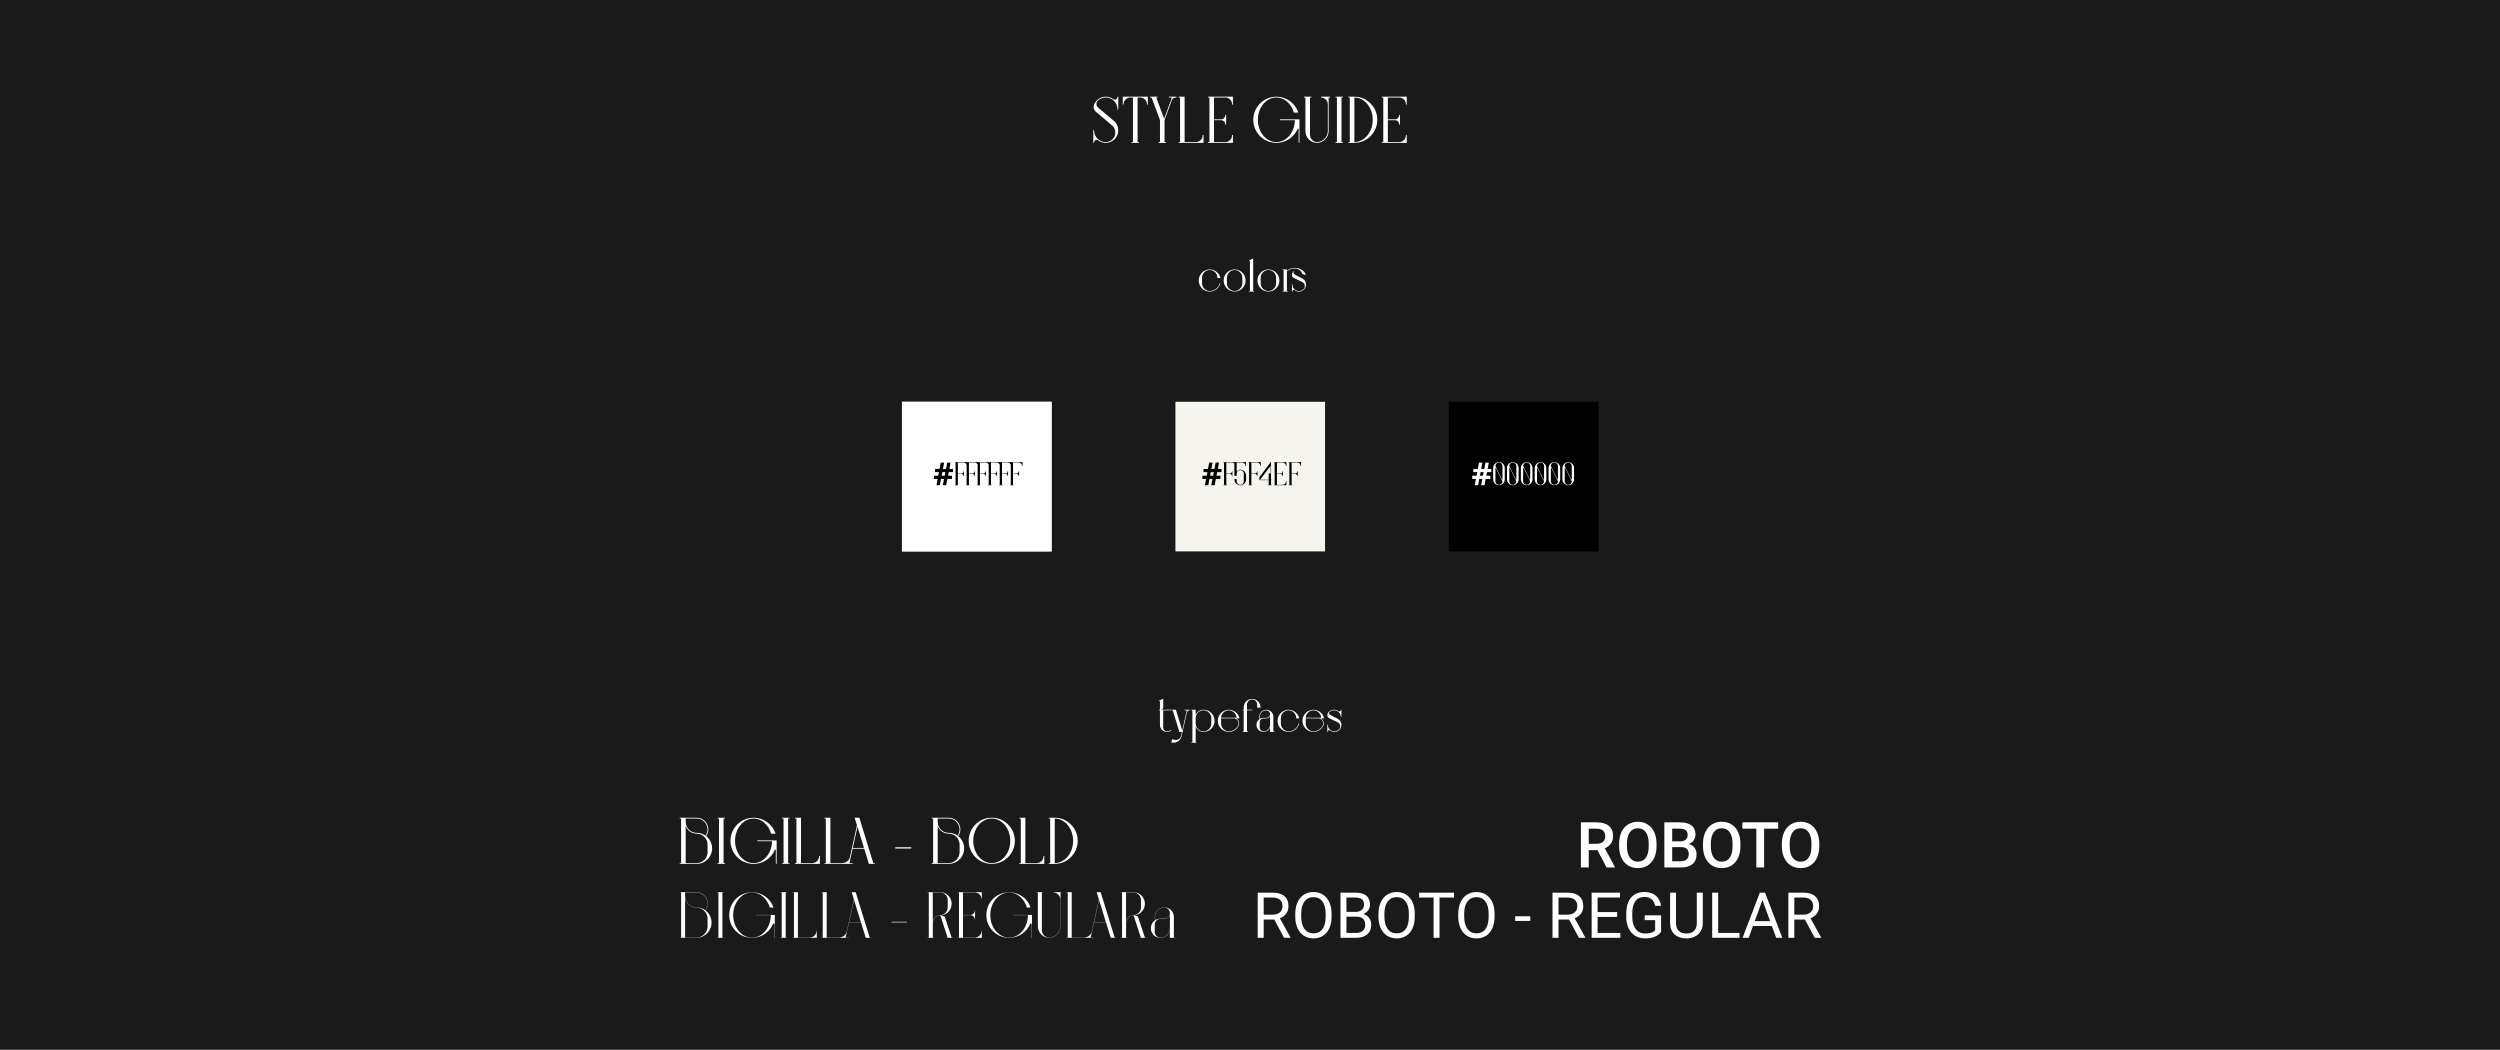 <svg width="5513" height="2315" viewBox="0 0 5513 2315" fill="none" xmlns="http://www.w3.org/2000/svg">
<rect width="5513" height="2315" fill="#1A1A1A"/>
<rect x="1989" y="886" width="330" height="330" fill="#F5F4EF"/>
<rect x="2592" y="886" width="330" height="330" fill="#0E0E0E"/>
<rect x="1989" y="886" width="330" height="330" fill="white"/>
<rect x="2592" y="886" width="330" height="330" fill="#F5F4EF"/>
<rect x="3195" y="886" width="330" height="330" fill="black"/>
<path d="M2410.9 314.86H2412.58V314.16C2412.58 310.94 2415.24 308.42 2418.46 308.42C2419.58 308.42 2420.7 308.7 2421.68 309.4L2421.82 309.54C2426.3 312.9 2431.9 314.86 2437.64 315H2438.06C2438.06 315 2438.34 315 2438.48 315C2438.48 315 2438.62 315 2438.76 315H2438.9C2439.04 315 2439.18 315 2439.18 315C2446.32 314.86 2452.9 311.92 2457.94 307.02C2463.54 301.42 2466.34 293.86 2465.92 286.02C2465.36 274.96 2458.64 268.66 2457.94 267.96L2422.66 238.28C2420.84 236.88 2418.6 234.5 2418.04 231.7C2417.34 227.78 2418.6 224.14 2420.14 222.6C2422.66 220.08 2425.6 218.12 2428.96 216.72C2432.04 215.6 2435.12 215.04 2438.48 215.04C2438.62 215.04 2438.76 215.04 2438.9 215.04C2444.5 215.04 2449.68 217 2454.16 220.36C2454.16 220.36 2454.86 220.92 2455 221.06C2455 221.06 2455.14 221.06 2455.14 221.2C2455.28 221.2 2455.28 221.34 2455.42 221.34L2455.56 221.48C2455.7 221.62 2455.84 221.76 2455.84 221.76C2455.98 221.9 2455.98 221.9 2456.12 222.04L2456.26 222.18C2456.4 222.32 2456.54 222.46 2456.68 222.6C2461.58 227.36 2464.24 233.94 2464.24 240.8V241.5H2466.06V213.36H2464.24V214.06C2464.24 217.28 2461.58 219.8 2458.5 219.8C2457.24 219.8 2456.12 219.52 2455.14 218.82C2450.52 215.18 2444.92 213.36 2438.9 213.22C2438.76 213.22 2438.62 213.22 2438.48 213.22C2434.98 213.22 2431.48 213.78 2428.26 215.04C2424.76 216.44 2421.68 218.54 2418.88 221.2V221.34C2416.08 224.14 2413.84 227.5 2412.44 231.28V231.56C2410.48 236.88 2412.16 242.76 2416.5 246.4C2416.78 246.68 2443.94 269.5 2450.8 275.24L2452.48 276.64C2452.76 276.78 2453.04 277.06 2453.32 277.34C2457.24 281.4 2459.48 286.58 2459.48 292.32C2459.48 297.92 2457.24 303.1 2453.32 307.16C2449.54 310.94 2444.5 313.04 2439.18 313.32C2439.04 313.32 2439.04 313.32 2438.9 313.32H2438.76C2438.62 313.32 2438.48 313.32 2438.48 313.32C2438.34 313.32 2438.2 313.32 2438.06 313.32H2437.64C2431.9 313.04 2426.44 311.08 2422.1 307.44L2421.96 307.3C2421.82 307.16 2421.68 307.16 2421.54 307.02V306.88C2421.4 306.88 2421.26 306.74 2421.12 306.6L2420.98 306.46C2420.84 306.46 2420.84 306.32 2420.7 306.18L2420.56 306.04C2420.42 305.9 2420.28 305.9 2420.14 305.76C2416.08 301.56 2413.56 296.38 2412.86 290.5C2412.72 289.52 2412.58 288.54 2412.58 287.42V286.72H2410.9V314.86ZM2531.14 230.72V213.22H2475.98V230.72H2477.66V230.02C2477.66 222.04 2483.96 215.46 2491.8 215.04H2498.38V313.32H2495.3V315H2511.68V313.32H2508.6V215.04H2515.18C2523.02 215.46 2529.32 222.04 2529.32 230.02V230.72H2531.14ZM2536.16 213.22V215.04H2539.52L2558 264.74V313.32H2554.92V315.14H2571.16V313.32H2568.08V264.74L2584.18 220.78C2585.3 217.56 2589.36 215.04 2593.42 215.04H2594.12V213.22H2577.74V215.04H2584.32L2582.5 220.22L2567.24 261.94L2549.74 215.04H2552.4V213.22H2536.16ZM2638.08 313.32H2612.32V213.22H2599.16V215.04H2602.24V313.32H2599.16V315H2654.04V297.64H2652.22V298.2C2652.22 306.18 2646.06 312.76 2638.08 313.32ZM2663.97 313.32V315H2718.85V297.64H2717.03V298.2C2717.03 306.18 2710.87 312.76 2702.89 313.32H2677.13V265.02H2693.23C2698.13 265.3 2702.05 269.36 2702.05 274.26V274.96H2703.87V253.26H2702.05V253.96C2702.05 258.86 2698.13 262.92 2693.23 263.2H2677.13V215.04H2702.89C2710.87 215.46 2717.03 222.04 2717.03 230.02V230.72H2718.85V213.22H2663.97V215.04H2667.05V313.32H2663.97ZM2763.77 264.18C2763.77 271.04 2765.03 277.62 2767.69 283.92C2770.21 289.94 2773.85 295.4 2778.47 300.02C2783.09 304.64 2788.41 308.42 2794.43 310.94C2800.73 313.6 2807.31 315 2814.17 315.14H2815.15C2823.83 315 2832.23 312.76 2839.65 308.56C2846.93 304.5 2853.09 298.62 2857.57 291.62C2857.71 291.48 2857.85 291.34 2857.99 291.06V290.92C2859.39 288.82 2860.51 286.58 2861.49 284.2C2861.49 284.2 2861.49 284.2 2861.49 284.06C2861.77 283.64 2862.19 283.5 2862.61 283.5C2863.31 283.5 2863.73 283.92 2863.73 284.62V314.86H2865.55V263.2H2822.85V265.02H2855.47C2855.19 277.76 2851.13 289.66 2843.57 298.76C2836.01 308 2825.93 313.18 2815.29 313.32H2814.17C2803.39 313.18 2793.31 308 2785.61 298.76C2778.05 289.52 2773.85 277.2 2773.85 264.18C2773.85 251.16 2778.05 238.84 2785.61 229.6C2793.31 220.36 2803.39 215.18 2814.17 215.04H2815.15C2823.69 215.18 2831.81 218.4 2838.53 224.42C2845.39 230.3 2850.29 238.28 2853.09 247.8L2853.37 248.36H2863.17L2862.75 247.24C2860.93 242.34 2858.55 237.72 2855.47 233.66C2852.39 229.6 2848.75 225.96 2844.55 222.88C2836.01 216.72 2825.93 213.36 2815.29 213.22H2814.17C2807.31 213.36 2800.73 214.76 2794.43 217.42C2788.41 219.94 2783.09 223.72 2778.47 228.34C2773.85 232.96 2770.21 238.42 2767.69 244.44C2765.03 250.74 2763.77 257.32 2763.77 264.18ZM2891.85 215.04V213.22H2875.61V215.04H2878.69V288.96C2878.69 296.38 2881.77 303.52 2887.23 308.42C2891.99 312.62 2898.01 315 2904.31 315C2910.61 315 2916.63 312.62 2921.25 308.42C2926.71 303.52 2929.93 296.38 2929.93 288.96V215.04H2933.01V213.22H2913.27V214.9L2913.97 215.04C2921.81 215.46 2928.11 222.04 2928.11 230.02V288.96C2928.11 295.82 2925.17 302.4 2919.99 307.02C2915.65 310.94 2910.05 313.18 2904.31 313.32C2900.53 313.18 2896.89 311.78 2894.09 309.26C2890.73 306.32 2888.91 301.98 2888.77 297.64V215.04H2891.85ZM2945.11 313.32V315H2961.35V313.32H2958.27V215.04H2961.35V213.22H2945.11V215.04H2948.19V313.32H2945.11ZM2973.5 213.22V215.04H2976.58V313.32H2973.5V315.14H2985.96L2986.66 315H2986.8C2993.66 315 3000.24 313.6 3006.54 310.94C3012.56 308.28 3017.88 304.64 3022.5 300.02C3027.12 295.26 3030.76 289.8 3033.28 283.78C3035.94 277.62 3037.2 270.9 3037.2 264.18C3037.2 257.32 3035.94 250.6 3033.28 244.44C3030.76 238.42 3027.12 232.96 3022.5 228.34C3017.88 223.58 3012.56 219.94 3006.54 217.28C3000.24 214.62 2993.66 213.22 2986.8 213.22H2973.5ZM2986.66 215.04H2986.8C2997.58 215.18 3007.66 220.36 3015.22 229.46C3022.92 238.84 3027.12 251.02 3027.12 264.18C3027.12 277.2 3022.92 289.52 3015.22 298.76C3007.66 308 2997.58 313.04 2986.8 313.32H2986.66V215.04ZM3047.33 313.32V315H3102.21V297.64H3100.39V298.2C3100.39 306.18 3094.23 312.76 3086.25 313.32H3060.49V265.02H3076.59C3081.49 265.3 3085.41 269.36 3085.41 274.26V274.96H3087.23V253.26H3085.41V253.96C3085.41 258.86 3081.49 262.92 3076.59 263.2H3060.49V215.04H3086.25C3094.23 215.46 3100.39 222.04 3100.39 230.02V230.72H3102.21V213.22H3047.33V215.04H3050.41V313.32H3047.33Z" fill="white"/>
<path d="M2689.8 624.6C2688.9 628 2687.2 631.3 2684.8 633.9C2682.7 636.3 2680.2 638.2 2677.2 639.6C2674.2 641 2671 641.7 2667.7 641.8C2663.2 641.7 2658.9 639.9 2655.8 636.7C2652.6 633.5 2650.8 629.3 2650.7 624.8V612.3C2650.8 607.8 2652.6 603.6 2655.8 600.4C2658.9 597.2 2663.2 595.4 2667.7 595.4C2672.2 595.5 2676.4 597.2 2679.6 600.4C2682.8 603.6 2684.6 607.8 2684.7 612.4V613H2691.3L2691.1 612.2C2690.1 608.6 2688.3 605.2 2685.8 602.4C2683.6 599.8 2680.9 597.8 2677.8 596.4C2674.7 594.9 2671.4 594.2 2667.9 594.1C2667.9 594.1 2667.8 594.1 2667.7 594.1C2664.2 594.1 2660.8 594.9 2657.6 596.4C2654.5 597.8 2651.8 599.8 2649.6 602.4C2645.6 606.9 2643.5 612.6 2643.5 618.6C2643.5 624.5 2645.6 630.3 2649.6 634.8C2651.8 637.3 2654.5 639.3 2657.6 640.8C2660.8 642.2 2664.2 643 2667.7 643C2667.8 643 2667.9 643 2667.9 643C2671.4 643 2674.7 642.2 2677.8 640.8C2680.9 639.3 2683.6 637.3 2685.8 634.8C2688.3 632 2690.1 628.6 2691.1 625L2691.2 624.5L2690 624.2L2689.8 624.6ZM2740.68 602.4C2738.48 599.8 2735.78 597.8 2732.68 596.4C2729.58 594.9 2726.28 594.2 2722.78 594.1C2722.78 594.1 2722.68 594.1 2722.58 594.1C2719.08 594.1 2715.68 594.9 2712.48 596.4C2709.38 597.8 2706.68 599.8 2704.48 602.4C2700.48 606.9 2698.38 612.6 2698.38 618.6C2698.38 624.5 2700.48 630.3 2704.48 634.8C2706.68 637.3 2709.38 639.3 2712.48 640.8C2715.68 642.2 2719.08 643 2722.58 643C2726.08 643 2729.48 642.2 2732.68 640.8C2735.78 639.3 2738.48 637.3 2740.68 634.8C2744.68 630.3 2746.78 624.5 2746.78 618.6C2746.78 612.6 2744.68 606.9 2740.68 602.4ZM2739.58 624.8C2739.48 629.3 2737.68 633.5 2734.48 636.7C2731.28 639.9 2727.08 641.7 2722.58 641.8C2718.08 641.7 2713.78 639.9 2710.68 636.7C2707.48 633.5 2705.68 629.3 2705.58 624.8V612.3C2705.68 607.8 2707.48 603.6 2710.68 600.4C2713.78 597.2 2718.08 595.4 2722.58 595.4C2727.08 595.4 2731.28 597.2 2734.48 600.4C2737.68 603.6 2739.48 607.8 2739.58 612.3V624.8ZM2763.55 641.8V569.9L2753.95 574.3L2754.45 575.4L2756.35 574.6V641.8H2754.15V643H2765.75V641.8H2763.55ZM2815.19 602.4C2812.99 599.8 2810.29 597.8 2807.19 596.4C2804.09 594.9 2800.79 594.2 2797.29 594.1C2797.29 594.1 2797.19 594.1 2797.09 594.1C2793.59 594.1 2790.19 594.9 2786.99 596.4C2783.89 597.8 2781.19 599.8 2778.99 602.4C2774.99 606.9 2772.89 612.6 2772.89 618.6C2772.89 624.5 2774.99 630.3 2778.99 634.8C2781.19 637.3 2783.89 639.3 2786.99 640.8C2790.19 642.2 2793.59 643 2797.09 643C2800.59 643 2803.99 642.2 2807.19 640.8C2810.29 639.3 2812.99 637.3 2815.19 634.8C2819.19 630.3 2821.29 624.5 2821.29 618.6C2821.29 612.6 2819.19 606.9 2815.19 602.4ZM2814.09 624.8C2813.99 629.3 2812.19 633.5 2808.99 636.7C2805.79 639.9 2801.59 641.7 2797.09 641.8C2792.59 641.7 2788.29 639.9 2785.19 636.7C2781.99 633.5 2780.19 629.3 2780.09 624.8V612.3C2780.19 607.8 2781.99 603.6 2785.19 600.4C2788.29 597.2 2792.59 595.4 2797.09 595.4C2801.59 595.4 2805.79 597.2 2808.99 600.4C2812.19 603.6 2813.99 607.8 2814.09 612.3V624.8ZM2837.86 598.1C2842.76 594.5 2848.36 592.4 2854.36 592.2C2854.76 592.2 2855.16 592.2 2855.56 592.2C2855.96 592.2 2856.36 592.2 2856.76 592.2C2860.26 592.4 2863.56 593.7 2866.26 595.9C2868.96 598 2870.96 600.8 2871.96 604.1L2872.06 604.4L2879.66 606.4L2879.26 605.3C2878.46 603 2877.16 600.7 2875.56 598.9H2875.46C2873.16 596.5 2870.26 594.5 2867.06 593.2C2863.86 591.8 2860.36 591 2856.86 590.9C2856.46 590.9 2855.96 590.9 2855.56 590.9C2855.16 590.9 2854.66 590.9 2854.26 590.9C2848.36 591.2 2842.76 593.1 2837.86 596.5V594.1H2828.46V595.4H2830.66V641.8H2828.46V643.1H2840.06V641.8H2837.86V598.1ZM2879.76 624.5C2879.36 622.2 2878.36 620.2 2876.96 618.3C2876.46 617.7 2876.06 617.2 2875.46 616.6C2873.86 615 2870.96 613.5 2868.66 612.3L2862.56 609.4C2857.76 607.1 2852.86 604.3 2852.36 601.8C2852.26 600.9 2852.56 600.2 2853.26 599.4L2853.36 599.3L2853.76 598.9L2852.86 598L2852.46 598.4C2852.46 598.4 2852.46 598.4 2852.36 598.5C2851.06 599.8 2850.16 601.2 2849.56 602.9C2848.86 604.6 2848.76 606.6 2849.26 608.3C2849.86 610.3 2851.16 611.8 2852.96 612.8C2859.56 615.9 2872.06 621.9 2872.36 622.1C2873.16 622.5 2873.96 623.1 2874.56 623.8C2876.36 625.6 2877.46 628 2877.46 630.6C2877.46 633.1 2876.56 635.6 2874.76 637.4V637.5C2874.66 637.5 2874.66 637.6 2874.56 637.6C2872.16 640 2868.96 641.5 2865.46 641.7C2865.16 641.8 2864.86 641.8 2864.46 641.8C2861.46 641.8 2858.46 640.8 2856.06 639C2856.06 639 2855.76 638.8 2855.56 638.6C2855.16 638.3 2854.76 638 2854.46 637.6C2851.76 634.9 2850.26 631.4 2850.26 627.6V627.1H2848.96V642.9H2850.26V642.4C2850.26 640.7 2851.56 639.2 2853.26 639.2C2853.76 639.2 2854.36 639.4 2854.76 639.7C2854.96 639.8 2855.26 640 2855.26 640C2857.96 642 2861.16 643.1 2864.46 643.1C2864.86 643.1 2865.26 643.1 2865.56 643C2869.16 642.8 2872.56 641.3 2875.16 638.9L2875.46 638.5L2875.86 638.2C2879.36 634.5 2880.76 629.4 2879.76 624.5Z" fill="white"/>
<path d="M2582.3 1609.6L2582 1609.9C2579.5 1611.8 2576.5 1612.8 2573.4 1612.8C2573.4 1612.8 2573.4 1612.8 2573.3 1612.8H2573.2C2571.5 1612.7 2569.8 1612.1 2568.4 1611.1C2566.4 1609.6 2565.2 1607.2 2565.1 1604.7C2565.1 1604.2 2565.1 1570.8 2565.1 1566.4H2582.9V1565.1H2561.9C2563.2 1564.3 2564.2 1563.1 2564.8 1561.6C2564.8 1561.4 2564.9 1561.2 2564.9 1561C2565.1 1560.5 2565.1 1560 2565.1 1559.5V1540.9L2555.5 1545.3L2556 1546.4L2557.9 1545.6V1565.1H2555.7V1566.4H2557.9V1598.5V1599.2C2558 1601.4 2558.5 1603.6 2559.6 1605.6C2560.6 1607.7 2562.2 1609.5 2564.1 1610.9C2566.6 1612.8 2569.6 1613.9 2572.7 1614H2572.9C2573 1614 2573.1 1614 2573.2 1614C2573.3 1614 2573.3 1614 2573.4 1614C2576.8 1614 2580 1613 2582.7 1610.9L2583.1 1610.7L2582.3 1609.6ZM2612.05 1566.4H2617.15L2616.15 1570.6L2607.15 1610.9L2593.05 1565.1H2583.75V1566.4H2586.15L2600.75 1614H2606.45L2604.45 1623C2603.85 1625.6 2602.35 1628 2600.15 1629.6C2598.15 1631 2595.75 1631.8 2593.35 1631.8C2592.65 1631.8 2591.95 1631.8 2591.25 1631.6L2584.55 1630.3L2583.15 1637.4L2583.75 1637.5C2584.95 1637.7 2586.25 1637.9 2587.45 1637.9C2591.45 1637.9 2595.45 1636.6 2598.55 1634.2C2602.25 1631.6 2604.75 1627.7 2605.65 1623.3C2605.65 1623.3 2613.85 1586.6 2617.45 1570.9C2618.15 1568.2 2620.55 1566.4 2623.25 1566.4H2623.75V1565.1H2612.05V1566.4ZM2672.28 1573.4C2669.98 1570.8 2667.38 1568.8 2664.28 1567.4C2661.08 1565.9 2657.68 1565.1 2654.18 1565.1C2654.08 1565.1 2653.98 1565.1 2653.88 1565.1C2648.98 1565.1 2644.28 1567 2640.78 1570.5C2638.98 1572.3 2637.58 1574.5 2636.68 1576.8V1565.1H2627.28V1566.4H2629.48V1636.6H2627.28V1637.9H2638.88V1636.6H2636.68V1602.4C2637.58 1604.7 2638.98 1606.8 2640.78 1608.6C2644.28 1612.1 2648.98 1614.1 2653.88 1614.1C2653.98 1614.1 2654.08 1614 2654.18 1614C2657.68 1614 2661.08 1613.2 2664.28 1611.8C2667.38 1610.3 2669.98 1608.3 2672.28 1605.8C2676.18 1601.3 2678.38 1595.5 2678.38 1589.6C2678.38 1583.6 2676.18 1577.9 2672.28 1573.4ZM2666.08 1607.7C2662.88 1610.9 2658.68 1612.7 2654.18 1612.8C2654.08 1612.8 2653.98 1612.8 2653.88 1612.8C2649.38 1612.8 2645.08 1611 2641.78 1607.8C2638.58 1604.6 2636.78 1600.3 2636.68 1595.7V1583.4C2636.78 1578.9 2638.58 1574.6 2641.78 1571.4C2645.08 1568.2 2649.38 1566.4 2653.88 1566.4C2653.98 1566.4 2654.08 1566.4 2654.18 1566.4C2658.68 1566.4 2662.88 1568.2 2666.08 1571.4C2669.28 1574.6 2671.08 1578.8 2671.18 1583.3V1595.8C2671.08 1600.3 2669.28 1604.5 2666.08 1607.7ZM2725.68 1584H2733.38L2733.18 1583.2C2732.18 1579.6 2730.38 1576.2 2727.88 1573.4C2725.68 1570.8 2722.98 1568.8 2719.88 1567.4C2716.78 1565.9 2713.48 1565.2 2709.98 1565.1H2709.78C2706.28 1565.1 2702.88 1565.9 2699.68 1567.4C2696.58 1568.8 2693.88 1570.8 2691.68 1573.4C2687.68 1577.9 2685.58 1583.6 2685.58 1589.6C2685.58 1595.5 2687.68 1601.3 2691.68 1605.8C2693.88 1608.3 2696.58 1610.3 2699.68 1611.8C2702.88 1613.2 2706.28 1614 2709.78 1614H2709.98C2713.48 1614 2716.78 1613.2 2719.88 1611.8C2722.98 1610.3 2725.68 1608.3 2727.88 1605.8C2729.08 1604.4 2730.08 1602.9 2730.98 1601.3C2733.18 1597.4 2733.08 1592.8 2730.88 1588.9C2729.58 1586.7 2727.78 1585.1 2725.68 1584ZM2697.88 1571.4C2700.98 1568.2 2705.28 1566.4 2709.78 1566.4C2714.28 1566.5 2718.48 1568.2 2721.68 1571.4C2724.78 1574.4 2726.48 1578.4 2726.78 1582.7H2692.78C2692.98 1578.4 2694.78 1574.4 2697.88 1571.4ZM2729.88 1600.7C2729.08 1602.2 2728.08 1603.6 2726.88 1604.9C2724.78 1607.3 2722.28 1609.2 2719.28 1610.6C2716.28 1612 2713.08 1612.7 2709.78 1612.8C2705.28 1612.7 2700.98 1610.9 2697.88 1607.7C2694.68 1604.5 2692.88 1600.3 2692.78 1595.8V1584H2720.58C2724.38 1584.1 2727.78 1586.2 2729.78 1589.6C2731.78 1593 2731.78 1597.2 2729.88 1600.7ZM2773.46 1546C2770.16 1543 2765.86 1541.3 2761.36 1541.3H2761.16C2761.06 1541.3 2760.96 1541.3 2760.96 1541.3C2756.56 1541.3 2752.36 1542.9 2749.06 1545.8L2748.76 1546C2748.26 1546.5 2747.86 1546.9 2747.36 1547.4C2747.26 1547.5 2747.16 1547.7 2747.06 1547.8C2746.56 1548.4 2746.06 1549.1 2745.66 1549.7C2745.36 1550.2 2745.16 1550.6 2744.86 1551C2743.36 1553.7 2742.66 1556.8 2742.66 1559.9V1565.1H2740.46V1566.4H2742.66V1612.8H2740.46V1614H2752.06V1612.8H2749.86V1566.4C2752.06 1566.4 2761.66 1566.4 2761.66 1566.4V1565.1H2761.16C2761.06 1565.1 2752.06 1565.1 2749.86 1565.1V1553.8C2749.96 1550.6 2751.26 1547.6 2753.66 1545.4C2755.66 1543.6 2758.26 1542.6 2760.96 1542.6C2760.96 1542.6 2761.06 1542.6 2761.16 1542.6H2761.26C2764.06 1542.6 2766.66 1543.6 2768.66 1545.4C2770.96 1547.6 2772.36 1550.6 2772.46 1553.8V1560.6H2779.66V1559.9C2779.66 1554.6 2777.46 1549.6 2773.46 1546ZM2808.03 1580.6C2808.03 1578.2 2807.43 1575.8 2806.33 1573.6C2805.23 1571.5 2803.63 1569.6 2801.73 1568.2C2799.13 1566.2 2796.03 1565.1 2792.63 1565.1H2792.43C2789.03 1565.1 2785.83 1566.2 2783.13 1568.2C2781.23 1569.6 2779.63 1571.5 2778.63 1573.6C2777.53 1575.8 2776.93 1578.2 2776.93 1580.6C2776.93 1582.3 2777.13 1583.9 2777.73 1585.5C2777.43 1585.7 2777.13 1585.9 2776.93 1586.1C2775.03 1587.5 2773.43 1589.4 2772.33 1591.5C2771.23 1593.6 2770.73 1596 2770.73 1598.5C2770.73 1601 2771.23 1603.4 2772.33 1605.6C2773.43 1607.7 2775.03 1609.5 2776.93 1610.9C2779.53 1612.9 2782.73 1614 2786.03 1614H2786.23C2789.63 1614 2792.93 1613 2795.73 1610.9C2797.63 1609.4 2799.23 1607.6 2800.33 1605.4C2800.43 1605.1 2800.63 1604.8 2800.73 1604.5V1614H2810.23V1612.8H2808.03V1580.6ZM2800.73 1598.3C2800.73 1600.6 2800.23 1602.8 2799.13 1604.8C2798.13 1606.8 2796.73 1608.5 2794.93 1609.9C2792.43 1611.8 2789.43 1612.8 2786.23 1612.8C2786.13 1612.8 2786.03 1612.8 2786.03 1612.8C2784.33 1612.7 2782.63 1612.1 2781.23 1611.1C2779.23 1609.6 2778.03 1607.2 2777.93 1604.7C2777.93 1604.5 2777.93 1592.6 2777.93 1592.3C2778.03 1589.8 2779.23 1587.5 2781.23 1585.9C2782.63 1584.9 2784.33 1584.3 2786.03 1584.3H2792.43C2794.53 1584.3 2796.53 1583.6 2798.23 1582.4C2799.23 1581.6 2800.13 1580.6 2800.73 1579.5V1598.3ZM2800.73 1574.9C2800.63 1577.5 2799.43 1579.8 2797.43 1581.3C2796.03 1582.4 2794.23 1583 2792.43 1583H2786.03C2783.53 1583 2781.03 1583.6 2778.83 1584.8C2778.43 1583.5 2778.23 1582.1 2778.23 1580.6C2778.23 1578.4 2778.73 1576.2 2779.73 1574.2C2780.73 1572.2 2782.13 1570.5 2783.93 1569.2C2786.43 1567.4 2789.33 1566.4 2792.43 1566.4C2792.53 1566.4 2792.63 1566.4 2792.63 1566.4C2794.43 1566.4 2796.03 1567 2797.43 1568C2799.43 1569.6 2800.63 1571.9 2800.73 1574.5V1574.9ZM2863.62 1595.6C2862.72 1599 2861.02 1602.3 2858.62 1604.9C2856.52 1607.3 2854.02 1609.2 2851.02 1610.6C2848.02 1612 2844.82 1612.7 2841.52 1612.8C2837.02 1612.7 2832.72 1610.9 2829.62 1607.7C2826.42 1604.5 2824.62 1600.3 2824.52 1595.8V1583.3C2824.62 1578.8 2826.42 1574.6 2829.62 1571.4C2832.72 1568.2 2837.02 1566.4 2841.52 1566.4C2846.02 1566.5 2850.22 1568.2 2853.42 1571.4C2856.62 1574.6 2858.42 1578.8 2858.52 1583.4V1584H2865.12L2864.92 1583.2C2863.92 1579.6 2862.12 1576.2 2859.62 1573.4C2857.42 1570.8 2854.72 1568.8 2851.62 1567.4C2848.52 1565.9 2845.22 1565.2 2841.72 1565.1C2841.72 1565.1 2841.62 1565.1 2841.52 1565.1C2838.02 1565.1 2834.62 1565.9 2831.42 1567.4C2828.32 1568.8 2825.62 1570.8 2823.42 1573.4C2819.42 1577.9 2817.32 1583.6 2817.32 1589.6C2817.32 1595.5 2819.42 1601.3 2823.42 1605.8C2825.62 1608.3 2828.32 1610.3 2831.42 1611.8C2834.62 1613.2 2838.02 1614 2841.52 1614C2841.62 1614 2841.72 1614 2841.72 1614C2845.22 1614 2848.52 1613.2 2851.62 1611.8C2854.72 1610.3 2857.42 1608.3 2859.62 1605.8C2862.12 1603 2863.92 1599.6 2864.92 1596L2865.02 1595.5L2863.82 1595.2L2863.62 1595.6ZM2912.3 1584H2920L2919.8 1583.2C2918.8 1579.6 2917 1576.2 2914.5 1573.4C2912.3 1570.8 2909.6 1568.8 2906.5 1567.4C2903.4 1565.9 2900.1 1565.2 2896.6 1565.1H2896.4C2892.9 1565.1 2889.5 1565.9 2886.3 1567.4C2883.2 1568.8 2880.5 1570.8 2878.3 1573.4C2874.3 1577.9 2872.2 1583.6 2872.2 1589.6C2872.2 1595.5 2874.3 1601.3 2878.3 1605.8C2880.5 1608.3 2883.2 1610.3 2886.3 1611.8C2889.5 1613.2 2892.9 1614 2896.4 1614H2896.6C2900.1 1614 2903.4 1613.2 2906.5 1611.8C2909.6 1610.3 2912.3 1608.3 2914.5 1605.8C2915.7 1604.4 2916.7 1602.9 2917.6 1601.3C2919.8 1597.4 2919.7 1592.8 2917.5 1588.9C2916.2 1586.7 2914.4 1585.1 2912.3 1584ZM2884.5 1571.4C2887.6 1568.2 2891.9 1566.4 2896.4 1566.4C2900.9 1566.5 2905.1 1568.2 2908.3 1571.4C2911.4 1574.4 2913.1 1578.4 2913.4 1582.7H2879.4C2879.6 1578.4 2881.4 1574.4 2884.5 1571.4ZM2916.5 1600.7C2915.7 1602.2 2914.7 1603.6 2913.5 1604.9C2911.4 1607.3 2908.9 1609.2 2905.9 1610.6C2902.9 1612 2899.7 1612.7 2896.4 1612.8C2891.9 1612.7 2887.6 1610.9 2884.5 1607.7C2881.3 1604.5 2879.5 1600.3 2879.4 1595.8V1584H2907.2C2911 1584.1 2914.4 1586.2 2916.4 1589.6C2918.4 1593 2918.4 1597.2 2916.5 1600.7ZM2957.88 1595.5C2957.38 1593.2 2956.38 1591.1 2954.98 1589.3C2954.58 1588.7 2954.08 1588.2 2953.58 1587.6C2951.88 1586 2949.08 1584.5 2946.78 1583.3C2944.48 1582.2 2940.68 1580.4 2940.68 1580.4C2935.88 1578.1 2930.88 1575.3 2930.48 1572.7C2930.28 1571.9 2930.58 1571.2 2931.38 1570.4C2931.38 1570.3 2931.48 1570.3 2931.48 1570.3C2933.78 1567.9 2937.18 1566.5 2940.88 1566.4C2941.08 1566.4 2941.38 1566.4 2941.58 1566.4C2944.88 1566.4 2948.28 1567.4 2950.78 1569.2C2950.98 1569.3 2951.08 1569.4 2951.18 1569.5C2951.68 1569.9 2952.18 1570.3 2952.68 1570.7C2955.28 1573.3 2956.68 1576.7 2956.78 1580.4V1580.8H2958.08V1565.3H2956.78V1565.7C2956.78 1567.6 2955.48 1568.9 2953.58 1568.9C2953.08 1568.9 2952.48 1568.8 2951.98 1568.5C2951.78 1568.3 2951.68 1568.2 2951.58 1568.2C2948.78 1566.2 2945.18 1565.1 2941.58 1565.1C2941.28 1565.1 2941.08 1565.1 2940.88 1565.1C2936.78 1565.3 2933.18 1566.8 2930.58 1569.3C2930.48 1569.4 2930.48 1569.4 2930.48 1569.5C2929.08 1570.8 2928.28 1572.2 2927.58 1573.9C2926.98 1575.6 2926.88 1577.6 2927.38 1579.3C2927.88 1581.3 2929.18 1582.8 2930.98 1583.7H2931.08C2937.58 1586.9 2950.08 1592.9 2950.38 1593.1C2951.28 1593.5 2951.98 1594.1 2952.68 1594.7C2954.48 1596.6 2955.48 1599 2955.48 1601.5C2955.58 1604.1 2954.58 1606.5 2952.88 1608.4L2952.68 1608.6C2950.18 1611 2946.98 1612.5 2943.58 1612.7C2943.28 1612.7 2942.88 1612.8 2942.58 1612.8C2939.58 1612.8 2936.58 1611.8 2934.08 1610C2933.98 1609.9 2933.78 1609.7 2933.68 1609.6C2933.28 1609.3 2932.88 1609 2932.48 1608.6C2929.78 1605.9 2928.28 1602.4 2928.28 1598.6V1598.1H2927.08V1613.9H2928.28V1613.4C2928.28 1611.6 2929.68 1610.2 2931.28 1610.2C2931.88 1610.2 2932.38 1610.4 2932.88 1610.7C2932.98 1610.8 2933.18 1610.9 2933.28 1611H2933.38C2935.98 1613 2939.28 1614 2942.58 1614C2942.98 1614 2943.28 1614 2943.68 1614C2947.38 1613.8 2950.88 1612.2 2953.58 1609.5C2953.68 1609.4 2953.68 1609.4 2953.78 1609.3C2957.38 1605.6 2958.88 1600.4 2957.88 1595.5Z" fill="white"/>
<path d="M1498.9 1803.22V1805.04H1501.98V1903.32H1498.9V1905H1499.46C1503.24 1905 1536.42 1905 1536.56 1905C1541.46 1905 1546.22 1903.88 1550.7 1901.92C1555.04 1899.82 1558.68 1897.02 1561.9 1893.52C1567.36 1887.22 1570.44 1879.1 1570.44 1870.84C1570.44 1862.44 1567.36 1854.46 1561.9 1848.16C1560.5 1846.62 1558.96 1845.08 1557.28 1843.82C1560.36 1839.48 1562.04 1834.3 1562.04 1828.98C1562.04 1821.98 1559.38 1815.54 1554.48 1810.64C1549.72 1805.88 1543.14 1803.22 1536.14 1803.22H1498.9ZM1536.56 1903.32C1536.42 1903.32 1536.28 1903.32 1536.14 1903.32H1512.06V1821.98C1513.46 1825.34 1515.42 1828.28 1517.94 1830.94C1522.84 1835.7 1529.28 1838.36 1536.14 1838.36H1536.42H1536.56C1539.92 1838.36 1543.28 1839.2 1546.36 1840.6C1549.3 1842 1551.96 1843.82 1554.2 1846.34C1557.98 1850.68 1560.22 1856.28 1560.36 1862.02V1879.52C1560.22 1885.82 1557.7 1891.7 1553.22 1896.18C1548.74 1900.66 1542.86 1903.18 1536.56 1903.32ZM1555.88 1842.7C1550.14 1838.78 1543.56 1836.54 1536.56 1836.54C1536.42 1836.54 1536.28 1836.54 1536.14 1836.54H1536C1529.7 1836.54 1523.68 1834.02 1519.2 1829.54C1514.72 1825.06 1512.2 1819.18 1512.06 1812.74V1805.04H1536.14C1542.58 1805.04 1548.6 1807.42 1553.22 1812.04C1557.7 1816.52 1560.22 1822.54 1560.22 1828.98C1560.22 1833.88 1558.68 1838.64 1555.88 1842.7ZM1582.48 1903.32V1905H1598.72V1903.32H1595.64V1805.04H1598.72V1803.22H1582.48V1805.04H1585.56V1903.32H1582.48ZM1610.87 1854.18C1610.87 1861.04 1612.13 1867.62 1614.79 1873.92C1617.31 1879.94 1620.95 1885.4 1625.57 1890.02C1630.19 1894.64 1635.51 1898.42 1641.53 1900.94C1647.83 1903.6 1654.41 1905 1661.27 1905.14H1662.25C1670.93 1905 1679.33 1902.76 1686.75 1898.56C1694.03 1894.5 1700.19 1888.62 1704.67 1881.62C1704.81 1881.48 1704.95 1881.34 1705.09 1881.06V1880.92C1706.49 1878.82 1707.61 1876.58 1708.59 1874.2C1708.59 1874.2 1708.59 1874.2 1708.59 1874.06C1708.87 1873.64 1709.29 1873.5 1709.71 1873.5C1710.41 1873.5 1710.83 1873.92 1710.83 1874.62V1904.86H1712.65V1853.2H1669.95V1855.02H1702.57C1702.29 1867.76 1698.23 1879.66 1690.67 1888.76C1683.11 1898 1673.03 1903.18 1662.39 1903.32H1661.27C1650.49 1903.18 1640.41 1898 1632.71 1888.76C1625.15 1879.52 1620.95 1867.2 1620.95 1854.18C1620.95 1841.16 1625.15 1828.84 1632.71 1819.6C1640.41 1810.36 1650.49 1805.18 1661.27 1805.04H1662.25C1670.79 1805.18 1678.91 1808.4 1685.63 1814.42C1692.49 1820.3 1697.39 1828.28 1700.19 1837.8L1700.47 1838.36H1710.27L1709.85 1837.24C1708.03 1832.34 1705.65 1827.72 1702.57 1823.66C1699.49 1819.6 1695.85 1815.96 1691.65 1812.88C1683.11 1806.72 1673.03 1803.36 1662.39 1803.22H1661.27C1654.41 1803.36 1647.83 1804.76 1641.53 1807.42C1635.51 1809.94 1630.19 1813.72 1625.57 1818.34C1620.95 1822.96 1617.31 1828.42 1614.79 1834.44C1612.13 1840.74 1610.87 1847.32 1610.87 1854.18ZM1724.81 1903.32V1905H1741.05V1903.32H1737.97V1805.04H1741.05V1803.22H1724.81V1805.04H1727.89V1903.32H1724.81ZM1792.12 1903.32H1766.36V1803.22H1753.2V1805.04H1756.28V1903.32H1753.2V1905H1808.08V1887.64H1806.26V1888.2C1806.26 1896.18 1800.1 1902.76 1792.12 1903.32ZM1895 1803.22H1884.64L1889.82 1819.88L1874 1891C1873.3 1894.22 1871.06 1897.3 1867.98 1899.68C1864.76 1901.92 1860.84 1903.32 1856.92 1903.32H1831.16V1803.22H1818V1805.04H1821.08V1903.32H1818V1905H1880.16V1903.32H1873.16L1880.16 1871.68H1905.78L1916.14 1905H1929.16V1903.32H1925.8L1895 1803.22ZM1880.58 1869.86L1890.94 1823.24L1905.22 1869.86H1880.58ZM2009.55 1871.12V1868.46H1974.13V1871.12H2009.55ZM2054.66 1803.22V1805.04H2057.74V1903.32H2054.66V1905H2055.22C2059 1905 2092.18 1905 2092.32 1905C2097.22 1905 2101.98 1903.88 2106.46 1901.92C2110.8 1899.82 2114.44 1897.02 2117.66 1893.52C2123.12 1887.22 2126.2 1879.1 2126.2 1870.84C2126.2 1862.44 2123.12 1854.46 2117.66 1848.16C2116.26 1846.62 2114.72 1845.08 2113.04 1843.82C2116.12 1839.48 2117.8 1834.3 2117.8 1828.98C2117.8 1821.98 2115.14 1815.54 2110.24 1810.64C2105.48 1805.88 2098.9 1803.22 2091.9 1803.22H2054.66ZM2092.32 1903.32C2092.18 1903.32 2092.04 1903.32 2091.9 1903.32H2067.82V1821.98C2069.22 1825.34 2071.18 1828.28 2073.7 1830.94C2078.6 1835.7 2085.04 1838.36 2091.9 1838.36H2092.18H2092.32C2095.68 1838.36 2099.04 1839.2 2102.12 1840.6C2105.06 1842 2107.72 1843.82 2109.96 1846.34C2113.74 1850.68 2115.98 1856.28 2116.12 1862.02V1879.52C2115.98 1885.82 2113.46 1891.7 2108.98 1896.18C2104.5 1900.66 2098.62 1903.18 2092.32 1903.32ZM2111.64 1842.7C2105.9 1838.78 2099.32 1836.54 2092.32 1836.54C2092.18 1836.54 2092.04 1836.54 2091.9 1836.54H2091.76C2085.46 1836.54 2079.44 1834.02 2074.96 1829.54C2070.48 1825.06 2067.96 1819.18 2067.82 1812.74V1805.04H2091.9C2098.34 1805.04 2104.36 1807.42 2108.98 1812.04C2113.46 1816.52 2115.98 1822.54 2115.98 1828.98C2115.98 1833.88 2114.44 1838.64 2111.64 1842.7ZM2150.85 1890.02C2155.47 1894.64 2160.79 1898.28 2166.81 1900.94C2173.11 1903.6 2179.69 1905 2186.55 1905H2187.53C2194.39 1905 2200.97 1903.6 2207.27 1900.94C2213.29 1898.28 2218.61 1894.64 2223.23 1890.02C2227.85 1885.26 2231.49 1879.8 2234.01 1873.78C2236.67 1867.62 2237.93 1860.9 2237.93 1854.18C2237.93 1847.32 2236.67 1840.6 2234.01 1834.44C2231.49 1828.42 2227.85 1822.96 2223.23 1818.34C2218.61 1813.58 2213.29 1809.94 2207.27 1807.28C2200.97 1804.62 2194.39 1803.22 2187.53 1803.22H2186.41C2179.69 1803.22 2173.11 1804.62 2166.81 1807.28C2160.79 1809.94 2155.47 1813.58 2150.85 1818.34C2146.23 1822.96 2142.59 1828.42 2140.07 1834.44C2137.41 1840.6 2136.15 1847.32 2136.15 1854.18C2136.15 1860.9 2137.41 1867.62 2140.07 1873.78C2142.59 1879.8 2146.23 1885.26 2150.85 1890.02ZM2187.53 1805.04C2198.31 1805.18 2208.39 1810.36 2215.95 1819.46C2223.65 1828.84 2227.85 1841.02 2227.85 1854.18C2227.85 1867.2 2223.65 1879.52 2215.95 1888.76C2208.39 1898 2198.31 1903.04 2187.53 1903.32H2186.55C2175.77 1903.04 2165.69 1898 2157.99 1888.76C2150.43 1879.52 2146.23 1867.2 2146.23 1854.18C2146.23 1841.02 2150.43 1828.84 2157.99 1819.46C2165.69 1810.36 2175.77 1805.18 2186.55 1805.04H2187.53ZM2286.9 1903.32H2261.14V1803.22H2247.98V1805.04H2251.06V1903.32H2247.98V1905H2302.86V1887.64H2301.04V1888.2C2301.04 1896.18 2294.88 1902.76 2286.9 1903.32ZM2312.79 1803.22V1805.04H2315.87V1903.32H2312.79V1905.14H2325.25L2325.95 1905H2326.09C2332.95 1905 2339.53 1903.6 2345.83 1900.94C2351.85 1898.28 2357.17 1894.64 2361.79 1890.02C2366.41 1885.26 2370.05 1879.8 2372.57 1873.78C2375.23 1867.62 2376.49 1860.9 2376.49 1854.18C2376.49 1847.32 2375.23 1840.6 2372.57 1834.44C2370.05 1828.42 2366.41 1822.96 2361.79 1818.34C2357.17 1813.58 2351.85 1809.94 2345.83 1807.28C2339.53 1804.62 2332.95 1803.22 2326.09 1803.22H2312.79ZM2325.95 1805.04H2326.09C2336.87 1805.18 2346.95 1810.36 2354.51 1819.46C2362.21 1828.84 2366.41 1841.02 2366.41 1854.18C2366.41 1867.2 2362.21 1879.52 2354.51 1888.76C2346.95 1898 2336.87 1903.04 2326.09 1903.32H2325.95V1805.04Z" fill="white"/>
<path d="M1560.78 2012.28C1559.24 2010.6 1557.56 2009.06 1555.74 2007.66C1558.96 2003.32 1560.64 1998.14 1560.64 1992.54C1560.64 1985.82 1558.12 1979.52 1553.36 1974.76C1548.6 1970 1542.16 1967.48 1535.44 1967.48H1498.9V1968.04H1501.98V2067.58H1498.9V2068C1498.9 2068 1535.72 2068 1535.86 2068C1540.76 2068 1545.38 2067.02 1549.72 2064.92C1553.92 2062.96 1557.7 2060.16 1560.78 2056.66C1566.1 2050.5 1569.18 2042.66 1569.18 2034.54C1569.18 2026.28 1566.1 2018.44 1560.78 2012.28ZM1510.8 1968.04H1535.44C1549.16 1968.04 1560.22 1978.96 1560.22 1992.54C1560.22 1998 1558.54 2003.04 1555.32 2007.38C1549.72 2003.18 1543 2000.94 1535.86 2000.94C1535.72 2000.94 1535.58 2000.94 1535.58 2000.94C1529 2000.94 1522.84 1998.28 1518.08 1993.8C1513.46 1989.18 1510.8 1983.02 1510.8 1976.44V1968.04ZM1553.08 2060.3C1548.46 2064.92 1542.3 2067.58 1535.86 2067.58C1535.72 2067.58 1535.58 2067.58 1535.58 2067.58H1510.8V1980.92C1511.64 1985.96 1514.16 1990.44 1517.8 1994.08C1522.56 1998.7 1528.86 2001.36 1535.58 2001.36C1535.58 2001.36 1535.72 2001.36 1535.86 2001.36C1539.36 2001.36 1542.72 2002.2 1545.94 2003.6C1549.02 2005 1551.68 2007.1 1553.92 2009.62C1557.98 2013.96 1560.22 2019.7 1560.36 2025.72V2043.22C1560.22 2049.66 1557.7 2055.82 1553.08 2060.3ZM1596.1 1968.04V1967.48H1581.12V1968.04H1584.2V2067.58H1581.12V2068H1596.1V2067.58H1593.02V1968.04H1596.1ZM1667.22 2018.02H1699.84C1699.7 2031.18 1695.5 2043.5 1687.8 2052.88C1680.1 2062.26 1669.88 2067.44 1658.96 2067.58H1657.84C1646.92 2067.44 1636.56 2062.26 1628.86 2052.88C1621.16 2043.5 1616.82 2031.04 1616.82 2017.88C1616.82 2004.58 1621.16 1992.26 1628.86 1982.88C1636.56 1973.5 1646.92 1968.18 1657.84 1968.04H1658.82C1667.5 1968.18 1675.76 1971.4 1682.76 1977.56C1689.62 1983.58 1694.66 1991.7 1697.46 2001.22V2001.36H1705.86L1705.72 2001.08C1704.04 1996.32 1701.66 1991.84 1698.58 1987.64C1695.64 1983.72 1692 1980.08 1687.94 1977.14C1679.4 1970.98 1669.46 1967.62 1658.96 1967.62H1657.84C1651.12 1967.62 1644.54 1969.02 1638.38 1971.68C1632.5 1974.2 1627.18 1977.84 1622.56 1982.46C1618.08 1987.08 1614.44 1992.4 1611.92 1998.42C1609.4 2004.58 1608.14 2011.16 1608.14 2017.88C1608.14 2024.6 1609.4 2031.18 1611.92 2037.34C1614.44 2043.22 1618.08 2048.54 1622.56 2053.16C1627.18 2057.78 1632.5 2061.42 1638.38 2064.08C1644.54 2066.6 1651.12 2068 1657.84 2068.14H1658.96C1667.36 2068 1675.76 2065.76 1683.04 2061.7C1690.18 2057.64 1696.2 2051.9 1700.68 2045.04C1700.82 2044.76 1700.96 2044.62 1701.1 2044.34V2044.2C1702.5 2042.1 1703.62 2040 1704.6 2037.62C1704.6 2037.62 1704.6 2037.62 1704.6 2037.48C1705.02 2036.78 1705.58 2036.5 1706.28 2036.5C1707.26 2036.5 1708.1 2037.34 1708.1 2038.32V2067.86H1708.66V2017.6H1667.22V2018.02ZM1735.69 1968.04V1967.48H1720.71V1968.04H1723.79V2067.58H1720.71V2068H1735.69V2067.58H1732.61V1968.04H1735.69ZM1800.79 2051.9C1800.79 2060.3 1794.35 2067.16 1785.95 2067.58H1759.63V1967.48H1747.73V1968.04H1750.81V2067.58H1747.73V2068H1801.21V2051.9H1800.79ZM1917.85 2067.58L1886.91 1967.48H1878.09L1882.99 1983.44L1867.17 2054.84C1866.33 2058.2 1864.09 2061.42 1860.87 2063.8C1857.51 2066.32 1853.45 2067.58 1849.53 2067.58H1823.07V1967.48H1811.17V1968.04H1814.25V2067.58H1811.17V2068H1871.93V2067.58H1864.79L1872.07 2034.68H1898.81L1909.17 2068H1920.93V2067.58H1917.85ZM1872.21 2034.26L1883.27 1984.42L1898.67 2034.26H1872.21ZM2000.09 2034.12V2032.72H1965.93V2034.12H2000.09ZM2098.57 2067.58L2083.17 2021.1L2074.91 2018.3C2080.65 2018.02 2085.97 2015.78 2090.17 2011.86C2095.63 2007.1 2098.57 2000.24 2098.57 1992.96C2098.57 1985.68 2095.63 1978.82 2090.17 1974.06C2085.69 1969.86 2079.81 1967.62 2073.65 1967.48H2045.09V1968.04H2048.17V2067.58H2045.09V2068H2060.07V2067.58H2056.99L2057.13 2035.1C2057.13 2026 2064.41 2018.58 2073.51 2018.44L2089.75 2067.58H2086.67V2068H2101.79V2067.58H2098.57ZM2073.65 2018.02C2065.39 2018.02 2058.53 2023.9 2056.99 2031.88V1968.04H2073.65C2077.57 1968.04 2081.35 1969.58 2084.29 1972.24C2087.79 1975.32 2089.75 1979.66 2089.89 1984.28V2001.64C2089.75 2006.26 2087.79 2010.6 2084.29 2013.68C2081.35 2016.34 2077.57 2018.02 2073.65 2018.02ZM2149.89 1968.04C2158.29 1968.46 2164.73 1975.32 2164.73 1983.72H2165.15V1967.48H2111.67V1968.04H2114.75V2067.58H2111.67V2068H2165.15V2051.9H2164.73C2164.73 2060.3 2158.29 2067.16 2149.89 2067.58H2123.57V2018.02H2140.37C2145.55 2018.3 2149.75 2022.64 2149.75 2027.96H2150.17V2007.66H2149.75C2149.75 2012.84 2145.55 2017.18 2140.37 2017.6H2123.57V1968.04H2149.89ZM2234.19 2018.02H2266.81C2266.67 2031.18 2262.47 2043.5 2254.77 2052.88C2247.07 2062.26 2236.85 2067.44 2225.93 2067.58H2224.81C2213.89 2067.44 2203.53 2062.26 2195.83 2052.88C2188.13 2043.5 2183.79 2031.04 2183.79 2017.88C2183.79 2004.58 2188.13 1992.26 2195.83 1982.88C2203.53 1973.5 2213.89 1968.18 2224.81 1968.04H2225.79C2234.47 1968.18 2242.73 1971.4 2249.73 1977.56C2256.59 1983.58 2261.63 1991.7 2264.43 2001.22V2001.36H2272.83L2272.69 2001.08C2271.01 1996.32 2268.63 1991.84 2265.55 1987.64C2262.61 1983.72 2258.97 1980.08 2254.91 1977.14C2246.37 1970.98 2236.43 1967.62 2225.93 1967.62H2224.81C2218.09 1967.62 2211.51 1969.02 2205.35 1971.68C2199.47 1974.2 2194.15 1977.84 2189.53 1982.46C2185.05 1987.08 2181.41 1992.4 2178.89 1998.42C2176.37 2004.58 2175.11 2011.16 2175.11 2017.88C2175.11 2024.6 2176.37 2031.18 2178.89 2037.34C2181.41 2043.22 2185.05 2048.54 2189.53 2053.16C2194.15 2057.78 2199.47 2061.42 2205.35 2064.08C2211.51 2066.6 2218.09 2068 2224.81 2068.14H2225.93C2234.33 2068 2242.73 2065.76 2250.01 2061.7C2257.15 2057.64 2263.17 2051.9 2267.65 2045.04C2267.79 2044.76 2267.93 2044.62 2268.07 2044.34V2044.2C2269.47 2042.1 2270.59 2040 2271.57 2037.62C2271.57 2037.62 2271.57 2037.62 2271.57 2037.48C2271.99 2036.78 2272.55 2036.5 2273.25 2036.5C2274.23 2036.5 2275.07 2037.34 2275.07 2038.32V2067.86H2275.63V2017.6H2234.19V2018.02ZM2323.24 1967.48V1968.04C2331.5 1968.46 2338.08 1975.32 2338.08 1983.72V2042.66C2338.08 2049.66 2335 2056.52 2329.82 2061.28C2325.34 2065.2 2319.6 2067.58 2313.58 2067.58C2309.66 2067.58 2305.88 2066.04 2302.94 2063.38C2299.44 2060.3 2297.48 2055.82 2297.48 2051.2V1968.04H2300.56V1967.48H2285.58V1968.04H2288.66V2042.66C2288.66 2049.8 2291.74 2056.8 2297.06 2061.56C2301.54 2065.76 2307.42 2068 2313.58 2068C2319.74 2068 2325.62 2065.76 2330.1 2061.56C2335.42 2056.8 2338.5 2049.8 2338.5 2042.66V1968.04H2341.58V1967.48H2323.24ZM2458.16 2067.58L2427.22 1967.48H2418.4L2423.3 1983.44L2407.48 2054.84C2406.64 2058.2 2404.4 2061.42 2401.18 2063.8C2397.82 2066.32 2393.76 2067.58 2389.84 2067.58H2363.38V1967.48H2351.48V1968.04H2354.56V2067.58H2351.48V2068H2412.24V2067.58H2405.1L2412.38 2034.68H2439.12L2449.48 2068H2461.24V2067.58H2458.16ZM2412.52 2034.26L2423.58 1984.42L2438.98 2034.26H2412.52ZM2524.72 2067.58L2509.32 2021.1L2501.06 2018.3C2506.8 2018.02 2512.12 2015.78 2516.32 2011.86C2521.78 2007.1 2524.72 2000.24 2524.72 1992.96C2524.72 1985.68 2521.78 1978.82 2516.32 1974.06C2511.84 1969.86 2505.96 1967.62 2499.8 1967.48H2471.24V1968.04H2474.32V2067.58H2471.24V2068H2486.22V2067.58H2483.14L2483.28 2035.1C2483.28 2026 2490.56 2018.58 2499.66 2018.44L2515.9 2067.58H2512.82V2068H2527.94V2067.58H2524.72ZM2499.8 2018.02C2491.54 2018.02 2484.68 2023.9 2483.14 2031.88V1968.04H2499.8C2503.72 1968.04 2507.5 1969.58 2510.44 1972.24C2513.94 1975.32 2515.9 1979.66 2516.04 1984.28V2001.64C2515.9 2006.26 2513.94 2010.6 2510.44 2013.68C2507.5 2016.34 2503.72 2018.02 2499.8 2018.02ZM2588.65 2067.58V2021.94C2588.65 2018.58 2587.95 2015.36 2586.41 2012.42C2584.87 2009.48 2582.77 2006.96 2580.25 2005.14C2576.61 2002.34 2572.41 2000.94 2567.93 2000.94C2567.93 2000.94 2567.65 2000.94 2567.51 2000.94C2563.03 2000.94 2558.55 2002.34 2554.91 2005.14C2552.39 2006.96 2550.29 2009.48 2548.75 2012.42C2547.21 2015.36 2546.51 2018.58 2546.51 2021.94C2546.51 2024.46 2546.93 2026.84 2547.77 2029.08C2547.21 2029.36 2546.65 2029.78 2546.23 2030.06C2543.57 2032.02 2541.47 2034.54 2540.07 2037.34C2538.53 2040.42 2537.83 2043.64 2537.83 2047C2537.83 2050.36 2538.53 2053.58 2540.07 2056.52C2541.47 2059.46 2543.57 2061.98 2546.23 2063.8C2549.73 2066.6 2554.07 2068 2558.55 2068C2558.69 2068 2558.69 2068 2558.83 2068C2563.59 2068 2567.93 2066.6 2571.71 2063.8C2574.37 2061.84 2576.47 2059.32 2578.01 2056.38C2578.85 2054.7 2579.41 2052.88 2579.83 2051.06V2068H2591.73V2067.58H2588.65ZM2579.83 2038.46V2046.58C2579.83 2049.94 2579.13 2053.16 2577.59 2056.1C2576.05 2059.04 2573.95 2061.42 2571.43 2063.38C2567.79 2066.18 2563.45 2067.58 2558.83 2067.58C2558.69 2067.58 2558.69 2067.58 2558.55 2067.58C2556.03 2067.58 2553.51 2066.74 2551.41 2065.2C2548.47 2062.82 2546.65 2059.46 2546.51 2055.68C2546.51 2055.54 2546.51 2055.4 2546.51 2055.26C2546.51 2055.26 2546.51 2055.12 2546.51 2054.98V2039.02C2546.51 2038.88 2546.51 2038.74 2546.51 2038.6C2546.51 2038.6 2546.51 2038.46 2546.51 2038.32C2546.65 2034.54 2548.47 2031.04 2551.41 2028.8C2553.51 2027.26 2556.03 2026.42 2558.55 2026.42H2567.51C2570.31 2026.42 2572.97 2025.44 2575.21 2023.76C2577.45 2022.08 2579.13 2019.7 2579.83 2017.04V2038.46ZM2579.83 2013.96C2579.69 2017.74 2578.01 2021.24 2574.93 2023.48C2572.83 2025.02 2570.31 2025.86 2567.51 2025.86H2558.55C2554.91 2026 2551.27 2026.98 2548.19 2028.8C2547.35 2026.56 2546.93 2024.32 2546.93 2021.94C2546.93 2018.72 2547.77 2015.5 2549.17 2012.56C2550.57 2009.76 2552.67 2007.38 2555.19 2005.42C2558.83 2002.76 2563.03 2001.36 2567.51 2001.36C2567.65 2001.36 2567.79 2001.36 2567.79 2001.36C2570.45 2001.36 2572.83 2002.2 2574.93 2003.74C2578.01 2006.12 2579.69 2009.48 2579.83 2013.26V2013.96Z" fill="white"/>
<path d="M2810.06 2027.74H2786.68V2068H2773.48V1968.47H2806.43C2817.64 1968.47 2826.26 1971.02 2832.27 1976.12C2838.33 1981.23 2841.37 1988.66 2841.37 1998.41C2841.37 2004.61 2839.68 2010.01 2836.31 2014.61C2832.98 2019.21 2828.33 2022.65 2822.36 2024.93L2845.74 2067.18V2068H2831.66L2810.06 2027.74ZM2786.68 2017H2806.84C2813.36 2017 2818.53 2015.32 2822.36 2011.95C2826.24 2008.57 2828.17 2004.06 2828.17 1998.41C2828.17 1992.26 2826.33 1987.54 2822.63 1984.26C2818.99 1980.98 2813.7 1979.32 2806.78 1979.27H2786.68V2017ZM2936.38 2021.45C2936.38 2031.2 2934.74 2039.72 2931.46 2047.01C2928.18 2054.26 2923.53 2059.8 2917.52 2063.62C2911.5 2067.45 2904.48 2069.37 2896.46 2069.37C2888.62 2069.37 2881.67 2067.45 2875.61 2063.62C2869.55 2059.75 2864.84 2054.26 2861.46 2047.15C2858.14 2040 2856.43 2031.72 2856.34 2022.34V2015.16C2856.34 2005.59 2858 1997.13 2861.33 1989.8C2864.65 1982.46 2869.35 1976.85 2875.41 1972.98C2881.51 1969.06 2888.49 1967.1 2896.33 1967.1C2904.3 1967.1 2911.32 1969.04 2917.38 1972.91C2923.49 1976.74 2928.18 1982.32 2931.46 1989.66C2934.74 1996.95 2936.38 2005.45 2936.38 2015.16V2021.45ZM2923.33 2015.02C2923.33 2003.22 2920.96 1994.17 2916.22 1987.88C2911.48 1981.55 2904.85 1978.38 2896.33 1978.38C2888.03 1978.38 2881.49 1981.55 2876.71 1987.88C2871.97 1994.17 2869.53 2002.92 2869.39 2014.13V2021.45C2869.39 2032.89 2871.79 2041.89 2876.57 2048.45C2881.4 2054.97 2888.03 2058.22 2896.46 2058.22C2904.94 2058.22 2911.5 2055.15 2916.15 2049C2920.8 2042.8 2923.19 2033.93 2923.33 2022.4V2015.02ZM2956.07 2068V1968.47H2988.61C2999.41 1968.47 3007.52 1970.7 3012.95 1975.17C3018.42 1979.63 3021.15 1986.24 3021.15 1994.99C3021.15 1999.64 3019.83 2003.76 3017.19 2007.37C3014.54 2010.92 3010.94 2013.68 3006.38 2015.64C3011.76 2017.14 3016 2020.01 3019.1 2024.25C3022.24 2028.44 3023.82 2033.46 3023.82 2039.29C3023.82 2048.22 3020.92 2055.24 3015.13 2060.34C3009.35 2065.45 3001.17 2068 2990.59 2068H2956.07ZM2969.2 2021.45V2057.27H2990.87C2996.97 2057.27 3001.78 2055.7 3005.29 2052.55C3008.85 2049.36 3010.62 2044.99 3010.62 2039.43C3010.62 2027.44 3004.11 2021.45 2991.07 2021.45H2969.2ZM2969.2 2010.92H2989.02C2994.76 2010.92 2999.34 2009.48 3002.76 2006.61C3006.23 2003.74 3007.96 1999.85 3007.96 1994.92C3007.96 1989.46 3006.36 1985.49 3003.17 1983.03C2999.98 1980.52 2995.13 1979.27 2988.61 1979.27H2969.2V2010.92ZM3119.86 2021.45C3119.86 2031.2 3118.22 2039.72 3114.94 2047.01C3111.66 2054.26 3107.01 2059.8 3100.99 2063.62C3094.98 2067.45 3087.96 2069.37 3079.94 2069.37C3072.1 2069.37 3065.15 2067.45 3059.09 2063.62C3053.03 2059.75 3048.31 2054.26 3044.94 2047.15C3041.61 2040 3039.9 2031.72 3039.81 2022.34V2015.16C3039.81 2005.59 3041.48 1997.13 3044.8 1989.8C3048.13 1982.46 3052.82 1976.85 3058.88 1972.98C3064.99 1969.06 3071.96 1967.1 3079.8 1967.1C3087.78 1967.1 3094.8 1969.04 3100.86 1972.91C3106.96 1976.74 3111.66 1982.32 3114.94 1989.66C3118.22 1996.95 3119.86 2005.45 3119.86 2015.16V2021.45ZM3106.8 2015.02C3106.8 2003.22 3104.43 1994.17 3099.7 1987.88C3094.96 1981.55 3088.32 1978.38 3079.8 1978.38C3071.51 1978.38 3064.97 1981.55 3060.18 1987.88C3055.44 1994.17 3053.01 2002.92 3052.87 2014.13V2021.45C3052.87 2032.89 3055.26 2041.89 3060.05 2048.45C3064.88 2054.97 3071.51 2058.22 3079.94 2058.22C3088.42 2058.22 3094.98 2055.15 3099.63 2049C3104.28 2042.8 3106.67 2033.93 3106.8 2022.4V2015.02ZM3206.4 1979.27H3174.41V2068H3161.36V1979.27H3129.43V1968.47H3206.4V1979.27ZM3295.82 2021.45C3295.82 2031.2 3294.18 2039.72 3290.9 2047.01C3287.62 2054.26 3282.97 2059.8 3276.95 2063.62C3270.94 2067.45 3263.92 2069.37 3255.9 2069.37C3248.06 2069.37 3241.11 2067.45 3235.05 2063.62C3228.99 2059.75 3224.27 2054.26 3220.9 2047.15C3217.57 2040 3215.86 2031.72 3215.77 2022.34V2015.16C3215.77 2005.59 3217.43 1997.13 3220.76 1989.8C3224.09 1982.46 3228.78 1976.85 3234.84 1972.98C3240.95 1969.06 3247.92 1967.1 3255.76 1967.1C3263.74 1967.1 3270.75 1969.04 3276.81 1972.91C3282.92 1976.74 3287.62 1982.32 3290.9 1989.66C3294.18 1996.95 3295.82 2005.45 3295.82 2015.16V2021.45ZM3282.76 2015.02C3282.76 2003.22 3280.39 1994.17 3275.65 1987.88C3270.91 1981.55 3264.28 1978.38 3255.76 1978.38C3247.47 1978.38 3240.93 1981.55 3236.14 1987.88C3231.4 1994.17 3228.96 2002.92 3228.83 2014.13V2021.45C3228.83 2032.89 3231.22 2041.89 3236 2048.45C3240.83 2054.97 3247.47 2058.22 3255.9 2058.22C3264.37 2058.22 3270.94 2055.15 3275.58 2049C3280.23 2042.8 3282.62 2033.93 3282.76 2022.4V2015.02ZM3374.57 2030.88H3341.21V2020.56H3374.57V2030.88ZM3460.15 2027.74H3436.78V2068H3423.58V1968.47H3456.53C3467.74 1968.47 3476.36 1971.02 3482.37 1976.12C3488.43 1981.23 3491.46 1988.66 3491.46 1998.41C3491.46 2004.61 3489.78 2010.01 3486.4 2014.61C3483.08 2019.21 3478.43 2022.65 3472.46 2024.93L3495.84 2067.18V2068H3481.76L3460.15 2027.74ZM3436.78 2017H3456.94C3463.46 2017 3468.63 2015.32 3472.46 2011.95C3476.33 2008.57 3478.27 2004.06 3478.27 1998.41C3478.27 1992.26 3476.42 1987.54 3472.73 1984.26C3469.09 1980.98 3463.8 1979.32 3456.87 1979.27H3436.78V2017ZM3566.18 2021.99H3523.04V2057.27H3573.15V2068H3509.92V1968.47H3572.47V1979.27H3523.04V2011.26H3566.18V2021.99ZM3662.98 2054.94C3659.6 2059.77 3654.89 2063.4 3648.83 2065.81C3642.81 2068.18 3635.79 2069.37 3627.77 2069.37C3619.66 2069.37 3612.46 2067.48 3606.17 2063.69C3599.88 2059.87 3595 2054.44 3591.54 2047.42C3588.12 2040.41 3586.37 2032.27 3586.28 2023.02V2014.34C3586.28 1999.34 3589.76 1987.72 3596.74 1979.47C3603.75 1971.23 3613.6 1967.1 3626.27 1967.1C3636.66 1967.1 3645.02 1969.77 3651.36 1975.1C3657.69 1980.39 3661.56 1987.91 3662.98 1997.66H3649.85C3647.39 1984.49 3639.55 1977.9 3626.34 1977.9C3617.54 1977.9 3610.86 1981 3606.31 1987.2C3601.79 1993.35 3599.52 2002.28 3599.47 2014V2022.13C3599.47 2033.3 3602.02 2042.18 3607.13 2048.79C3612.23 2055.35 3619.14 2058.63 3627.84 2058.63C3632.76 2058.63 3637.07 2058.09 3640.76 2056.99C3644.45 2055.9 3647.5 2054.05 3649.92 2051.46V2029.1H3626.88V2018.44H3662.98V2054.94ZM3754.99 1968.47V2036.14C3754.94 2045.53 3751.98 2053.21 3746.1 2059.18C3740.27 2065.15 3732.34 2068.5 3722.31 2069.23L3718.83 2069.37C3707.93 2069.37 3699.25 2066.43 3692.78 2060.55C3686.31 2054.67 3683.03 2046.58 3682.94 2036.28V1968.47H3695.93V2035.87C3695.93 2043.07 3697.91 2048.68 3701.87 2052.69C3705.84 2056.65 3711.49 2058.63 3718.83 2058.63C3726.25 2058.63 3731.93 2056.65 3735.85 2052.69C3739.81 2048.72 3741.79 2043.14 3741.79 2035.94V1968.47H3754.99ZM3788.89 2057.27H3836.06V2068H3775.7V1968.47H3788.89V2057.27ZM3907.36 2042.02H3865.66L3856.3 2068H3842.76L3880.77 1968.47H3892.25L3930.33 2068H3916.86L3907.36 2042.02ZM3869.63 2031.22H3903.46L3886.51 1984.67L3869.63 2031.22ZM3980.23 2027.74H3956.85V2068H3943.66V1968.47H3976.61C3987.82 1968.47 3996.43 1971.02 4002.45 1976.12C4008.51 1981.23 4011.54 1988.66 4011.54 1998.41C4011.54 2004.61 4009.85 2010.01 4006.48 2014.61C4003.16 2019.21 3998.51 2022.65 3992.54 2024.93L4015.92 2067.18V2068H4001.83L3980.23 2027.74ZM3956.85 2017H3977.02C3983.54 2017 3988.71 2015.32 3992.54 2011.95C3996.41 2008.57 3998.35 2004.06 3998.35 1998.41C3998.35 1992.26 3996.5 1987.54 3992.81 1984.26C3989.16 1980.98 3983.88 1979.32 3976.95 1979.27H3956.85V2017Z" fill="white"/>
<path d="M3522.78 1874.65H3503.5V1913H3486.21V1813.47H3521.21C3532.69 1813.47 3541.56 1816.04 3547.8 1821.19C3554.04 1826.34 3557.16 1833.79 3557.16 1843.55C3557.16 1850.2 3555.55 1855.78 3552.31 1860.29C3549.12 1864.76 3544.65 1868.2 3538.91 1870.62L3561.27 1912.11V1913H3542.74L3522.78 1874.65ZM3503.5 1860.77H3521.28C3527.11 1860.77 3531.67 1859.32 3534.95 1856.4C3538.23 1853.44 3539.87 1849.4 3539.87 1844.3C3539.87 1838.97 3538.34 1834.84 3535.29 1831.93C3532.28 1829.01 3527.77 1827.51 3521.75 1827.41H3503.5V1860.77ZM3653 1865.83C3653 1875.58 3651.32 1884.15 3647.95 1891.54C3644.57 1898.87 3639.74 1904.52 3633.45 1908.49C3627.21 1912.41 3620.01 1914.37 3611.85 1914.37C3603.79 1914.37 3596.58 1912.41 3590.25 1908.49C3583.96 1904.52 3579.08 1898.9 3575.62 1891.6C3572.2 1884.31 3570.47 1875.9 3570.43 1866.38V1860.77C3570.43 1851.07 3572.13 1842.5 3575.55 1835.07C3579.02 1827.64 3583.87 1821.97 3590.11 1818.05C3596.4 1814.08 3603.6 1812.1 3611.71 1812.1C3619.83 1812.1 3627 1814.06 3633.25 1817.98C3639.54 1821.85 3644.39 1827.46 3647.81 1834.8C3651.23 1842.09 3652.96 1850.59 3653 1860.29V1865.83ZM3635.71 1860.64C3635.71 1849.61 3633.61 1841.15 3629.42 1835.28C3625.27 1829.4 3619.37 1826.46 3611.71 1826.46C3604.24 1826.46 3598.38 1829.4 3594.15 1835.28C3589.95 1841.11 3587.81 1849.38 3587.72 1860.09V1865.83C3587.72 1876.77 3589.84 1885.22 3594.08 1891.19C3598.36 1897.16 3604.29 1900.15 3611.85 1900.15C3619.51 1900.15 3625.39 1897.23 3629.49 1891.4C3633.64 1885.57 3635.71 1877.04 3635.71 1865.83V1860.64ZM3670.23 1913V1813.47H3704.34C3715.6 1813.47 3724.17 1815.72 3730.04 1820.24C3735.92 1824.75 3738.86 1831.47 3738.86 1840.4C3738.86 1844.96 3737.63 1849.06 3735.17 1852.71C3732.71 1856.35 3729.11 1859.18 3724.37 1861.18C3729.75 1862.64 3733.9 1865.4 3736.81 1869.46C3739.77 1873.47 3741.26 1878.3 3741.26 1883.95C3741.26 1893.29 3738.25 1900.47 3732.23 1905.48C3726.26 1910.49 3717.69 1913 3706.53 1913H3670.23ZM3687.53 1868.09V1899.19H3706.73C3712.16 1899.19 3716.4 1897.85 3719.45 1895.16C3722.5 1892.47 3724.03 1888.73 3724.03 1883.95C3724.03 1873.6 3718.74 1868.32 3708.17 1868.09H3687.53ZM3687.53 1855.37H3704.48C3709.86 1855.37 3714.05 1854.17 3717.06 1851.75C3720.11 1849.29 3721.64 1845.83 3721.64 1841.36C3721.64 1836.44 3720.22 1832.88 3717.4 1830.7C3714.62 1828.51 3710.27 1827.41 3704.34 1827.41H3687.53V1855.37ZM3837.98 1865.83C3837.98 1875.58 3836.3 1884.15 3832.93 1891.54C3829.55 1898.87 3824.72 1904.52 3818.43 1908.49C3812.19 1912.41 3804.99 1914.37 3796.83 1914.37C3788.77 1914.37 3781.57 1912.41 3775.23 1908.49C3768.94 1904.52 3764.07 1898.9 3760.6 1891.6C3757.18 1884.31 3755.45 1875.9 3755.41 1866.38V1860.77C3755.41 1851.07 3757.12 1842.5 3760.53 1835.07C3764 1827.64 3768.85 1821.97 3775.09 1818.05C3781.38 1814.08 3788.58 1812.1 3796.7 1812.1C3804.81 1812.1 3811.99 1814.06 3818.23 1817.98C3824.52 1821.85 3829.37 1827.46 3832.79 1834.8C3836.21 1842.09 3837.94 1850.59 3837.98 1860.29V1865.83ZM3820.69 1860.64C3820.69 1849.61 3818.59 1841.15 3814.4 1835.28C3810.25 1829.4 3804.35 1826.46 3796.7 1826.46C3789.22 1826.46 3783.37 1829.4 3779.13 1835.28C3774.93 1841.11 3772.79 1849.38 3772.7 1860.09V1865.83C3772.7 1876.77 3774.82 1885.22 3779.06 1891.19C3783.34 1897.16 3789.27 1900.15 3796.83 1900.15C3804.49 1900.15 3810.37 1897.23 3814.47 1891.4C3818.62 1885.57 3820.69 1877.04 3820.69 1865.83V1860.64ZM3921.25 1827.41H3890.21V1913H3873.05V1827.41H3842.29V1813.47H3921.25V1827.41ZM4011.89 1865.83C4011.89 1875.58 4010.2 1884.15 4006.83 1891.54C4003.46 1898.87 3998.63 1904.52 3992.34 1908.49C3986.1 1912.41 3978.9 1914.37 3970.74 1914.37C3962.67 1914.37 3955.47 1912.41 3949.14 1908.49C3942.85 1904.52 3937.97 1898.9 3934.51 1891.6C3931.09 1884.31 3929.36 1875.9 3929.31 1866.38V1860.77C3929.31 1851.07 3931.02 1842.5 3934.44 1835.07C3937.9 1827.64 3942.76 1821.97 3949 1818.05C3955.29 1814.08 3962.49 1812.1 3970.6 1812.1C3978.71 1812.1 3985.89 1814.06 3992.13 1817.98C3998.42 1821.85 4003.28 1827.46 4006.7 1834.8C4010.11 1842.09 4011.85 1850.59 4011.89 1860.29V1865.83ZM3994.6 1860.64C3994.6 1849.61 3992.5 1841.15 3988.31 1835.28C3984.16 1829.4 3978.26 1826.46 3970.6 1826.46C3963.13 1826.46 3957.27 1829.4 3953.03 1835.28C3948.84 1841.11 3946.7 1849.38 3946.61 1860.09V1865.83C3946.61 1876.77 3948.73 1885.22 3952.96 1891.19C3957.25 1897.16 3963.17 1900.15 3970.74 1900.15C3978.39 1900.15 3984.27 1897.23 3988.38 1891.4C3992.52 1885.57 3994.6 1877.04 3994.6 1865.83V1860.64Z" fill="white"/>
<path d="M2092.16 1041.16L2090.55 1049.07H2099.37V1056.14H2089.22L2086.56 1070H2079.07L2081.73 1056.14H2075.08L2072.49 1070H2065.14L2067.66 1056.14H2059.54V1049.07H2068.99L2070.6 1041.16H2061.99V1034.02H2071.86L2074.52 1020.09H2082.01L2079.35 1034.02H2086.14L2088.8 1020.09H2096.15L2093.49 1034.02H2101.68V1041.16H2092.16ZM2076.41 1049.07H2083.13L2084.74 1041.16H2078.02L2076.41 1049.07ZM2105.7 1069.16V1070H2113.82V1069.16H2112.28V1045.01H2120.33C2122.78 1045.15 2124.74 1047.18 2124.74 1049.63V1049.98H2125.65V1039.13H2124.74V1039.48C2124.74 1041.93 2122.78 1043.96 2120.33 1044.1H2112.28V1020.02H2125.16C2129.15 1020.23 2132.23 1023.52 2132.23 1027.51V1027.86H2133.14V1019.11H2105.7V1020.02H2107.24V1069.16H2105.7ZM2130.04 1069.16V1070H2138.16V1069.16H2136.62V1045.01H2144.67C2147.12 1045.15 2149.08 1047.18 2149.08 1049.63V1049.98H2149.99V1039.13H2149.08V1039.48C2149.08 1041.93 2147.12 1043.96 2144.67 1044.1H2136.62V1020.02H2149.5C2153.49 1020.23 2156.57 1023.52 2156.57 1027.51V1027.86H2157.48V1019.11H2130.04V1020.02H2131.58V1069.16H2130.04ZM2154.38 1069.16V1070H2162.5V1069.16H2160.96V1045.01H2169.01C2171.46 1045.15 2173.42 1047.18 2173.42 1049.63V1049.98H2174.33V1039.13H2173.42V1039.48C2173.42 1041.93 2171.46 1043.96 2169.01 1044.1H2160.96V1020.02H2173.84C2177.83 1020.23 2180.91 1023.52 2180.91 1027.51V1027.86H2181.82V1019.11H2154.38V1020.02H2155.92V1069.16H2154.38ZM2178.71 1069.16V1070H2186.83V1069.16H2185.29V1045.01H2193.34C2195.79 1045.15 2197.75 1047.18 2197.75 1049.63V1049.98H2198.66V1039.13H2197.75V1039.48C2197.75 1041.93 2195.79 1043.96 2193.34 1044.1H2185.29V1020.02H2198.17C2202.16 1020.23 2205.24 1023.52 2205.24 1027.51V1027.86H2206.15V1019.11H2178.71V1020.02H2180.25V1069.16H2178.71ZM2203.05 1069.16V1070H2211.17V1069.16H2209.63V1045.01H2217.68C2220.13 1045.15 2222.09 1047.18 2222.09 1049.63V1049.98H2223V1039.13H2222.09V1039.48C2222.09 1041.93 2220.13 1043.96 2217.68 1044.1H2209.63V1020.02H2222.51C2226.5 1020.23 2229.58 1023.52 2229.58 1027.51V1027.86H2230.49V1019.11H2203.05V1020.02H2204.59V1069.16H2203.05ZM2227.38 1069.16V1070H2235.5V1069.16H2233.96V1045.01H2242.01C2244.46 1045.15 2246.42 1047.18 2246.42 1049.63V1049.98H2247.33V1039.13H2246.42V1039.48C2246.42 1041.93 2244.46 1043.96 2242.01 1044.1H2233.96V1020.02H2246.84C2250.83 1020.23 2253.91 1023.52 2253.91 1027.51V1027.86H2254.82V1019.11H2227.38V1020.02H2228.92V1069.16H2227.38Z" fill="black"/>
<path d="M2684.16 1041.16L2682.55 1049.07H2691.37V1056.14H2681.22L2678.56 1070H2671.07L2673.73 1056.14H2667.08L2664.49 1070H2657.14L2659.66 1056.14H2651.54V1049.07H2660.99L2662.6 1041.16H2653.99V1034.02H2663.86L2666.52 1020.09H2674.01L2671.35 1034.02H2678.14L2680.8 1020.09H2688.15L2685.49 1034.02H2693.68V1041.16H2684.16ZM2668.41 1049.07H2675.13L2676.74 1041.16H2670.02L2668.41 1049.07ZM2697.7 1069.16V1070H2705.82V1069.16H2704.28V1045.01H2712.33C2714.78 1045.15 2716.74 1047.18 2716.74 1049.63V1049.98H2717.65V1039.13H2716.74V1039.48C2716.74 1041.93 2714.78 1043.96 2712.33 1044.1H2704.28V1020.02H2717.16C2721.15 1020.23 2724.23 1023.52 2724.23 1027.51V1027.86H2725.14V1019.11H2697.7V1020.02H2699.24V1069.16H2697.7ZM2747.66 1027.86V1019.11H2722.04V1049.28H2727.08V1044.45C2727.15 1042.35 2727.99 1040.39 2729.46 1038.92C2731 1037.45 2732.96 1036.68 2734.99 1036.68C2735.06 1036.68 2735.06 1036.68 2735.06 1036.68C2736.95 1036.68 2738.84 1037.45 2740.24 1038.71C2741.85 1040.18 2742.83 1042.28 2742.83 1044.52V1061.32C2742.83 1063.49 2741.85 1065.66 2740.24 1067.13C2738.84 1068.39 2737.02 1069.09 2735.13 1069.16H2734.99H2734.85C2732.96 1069.09 2731.14 1068.39 2729.74 1067.13C2728.06 1065.66 2727.08 1063.49 2727.08 1061.32V1056.56H2722.04V1056.98C2722.04 1060.69 2723.58 1064.26 2726.31 1066.71C2728.69 1068.81 2731.7 1070 2734.78 1070H2734.99H2735.13C2738.28 1070 2741.29 1068.81 2743.6 1066.71C2746.33 1064.26 2747.94 1060.69 2747.94 1056.98V1048.86C2747.94 1045.15 2746.33 1041.58 2743.6 1039.13C2741.29 1036.96 2738.21 1035.77 2735.13 1035.77C2735.13 1035.77 2735.06 1035.77 2734.99 1035.77C2732.96 1035.77 2731.07 1036.47 2729.53 1037.73C2728.48 1038.5 2727.64 1039.55 2727.08 1040.74V1020.02H2739.68C2743.67 1020.23 2746.75 1023.52 2746.75 1027.51V1027.86H2747.66ZM2752.94 1069.16V1070H2761.06V1069.16H2759.52V1045.01H2767.57C2770.02 1045.15 2771.98 1047.18 2771.98 1049.63V1049.98H2772.89V1039.13H2771.98V1039.48C2771.98 1041.93 2770.02 1043.96 2767.57 1044.1H2759.52V1020.02H2772.4C2776.39 1020.23 2779.47 1023.52 2779.47 1027.51V1027.86H2780.38V1019.11H2752.94V1020.02H2754.48V1069.16H2752.94ZM2777.27 1052.29V1058.8H2797.78V1069.16H2796.24V1070H2804.43V1069.16H2802.89V1058.8H2804.43V1057.89H2802.89V1018.2L2777.27 1052.29ZM2801.98 1027.23V1044.31H2797.78V1057.89H2778.6L2801.98 1027.23ZM2809.33 1069.16V1070H2836.77V1061.32H2835.86V1061.6C2835.86 1065.59 2832.78 1068.88 2828.79 1069.16H2815.91V1045.01H2823.96C2826.41 1045.15 2828.37 1047.18 2828.37 1049.63V1049.98H2829.28V1039.13H2828.37V1039.48C2828.37 1041.93 2826.41 1043.96 2823.96 1044.1H2815.91V1020.02H2828.79C2832.78 1020.23 2835.86 1023.52 2835.86 1027.51V1027.86H2836.77V1019.11H2809.33V1020.02H2810.87V1069.16H2809.33ZM2841.74 1069.16V1070H2849.86V1069.16H2848.32V1045.01H2856.37C2858.82 1045.15 2860.78 1047.18 2860.78 1049.63V1049.98H2861.69V1039.13H2860.78V1039.48C2860.78 1041.93 2858.82 1043.96 2856.37 1044.1H2848.32V1020.02H2861.2C2865.19 1020.23 2868.27 1023.52 2868.27 1027.51V1027.86H2869.18V1019.11H2841.74V1020.02H2843.28V1069.16H2841.74Z" fill="black"/>
<path d="M3279.16 1041.16L3277.55 1049.07H3286.37V1056.14H3276.22L3273.56 1070H3266.07L3268.73 1056.14H3262.08L3259.49 1070H3252.14L3254.66 1056.14H3246.54V1049.07H3255.99L3257.6 1041.16H3248.99V1034.02H3258.86L3261.52 1020.09H3269.01L3266.35 1034.02H3273.14L3275.8 1020.09H3283.15L3280.49 1034.02H3288.68V1041.16H3279.16ZM3263.41 1049.07H3270.13L3271.74 1041.16H3265.02L3263.41 1049.07ZM3314.05 1022.4C3311.67 1020.3 3308.66 1019.11 3305.51 1019.11C3302.36 1019.11 3299.35 1020.3 3296.97 1022.4C3294.24 1024.92 3292.7 1028.42 3292.7 1032.13V1056.98C3292.7 1060.69 3294.24 1064.26 3296.97 1066.71C3299.35 1068.81 3302.36 1070 3305.44 1070H3305.51H3305.58C3308.66 1070 3311.67 1068.81 3314.05 1066.71C3316.78 1064.26 3318.32 1060.69 3318.32 1056.98V1032.13C3318.32 1028.42 3316.78 1024.92 3314.05 1022.4ZM3305.51 1069.16C3303.62 1069.09 3301.8 1068.39 3300.4 1067.13C3298.72 1065.66 3297.74 1063.49 3297.74 1061.32V1032.34C3297.74 1031.99 3298.02 1031.71 3298.3 1031.71C3298.58 1031.71 3298.72 1031.85 3298.86 1032.06L3313.28 1061.39C3313.21 1063.56 3312.23 1065.66 3310.62 1067.13C3309.22 1068.39 3307.4 1069.09 3305.51 1069.16ZM3313.28 1056.84C3313.28 1057.12 3313 1057.4 3312.65 1057.4C3312.44 1057.4 3312.3 1057.26 3312.16 1057.12L3297.74 1027.72C3297.81 1025.55 3298.72 1023.45 3300.4 1021.98C3301.8 1020.72 3303.62 1020.02 3305.51 1020.02C3307.4 1020.02 3309.22 1020.72 3310.62 1021.98C3312.3 1023.52 3313.28 1025.62 3313.28 1027.86V1056.84ZM3344.61 1022.4C3342.23 1020.3 3339.22 1019.11 3336.07 1019.11C3332.92 1019.11 3329.91 1020.3 3327.53 1022.4C3324.8 1024.92 3323.26 1028.42 3323.26 1032.13V1056.98C3323.26 1060.69 3324.8 1064.26 3327.53 1066.71C3329.91 1068.81 3332.92 1070 3336 1070H3336.07H3336.14C3339.22 1070 3342.23 1068.81 3344.61 1066.71C3347.34 1064.26 3348.88 1060.69 3348.88 1056.98V1032.13C3348.88 1028.42 3347.34 1024.92 3344.61 1022.4ZM3336.07 1069.16C3334.18 1069.09 3332.36 1068.39 3330.96 1067.13C3329.28 1065.66 3328.3 1063.49 3328.3 1061.32V1032.34C3328.3 1031.99 3328.58 1031.71 3328.86 1031.71C3329.14 1031.71 3329.28 1031.85 3329.42 1032.06L3343.84 1061.39C3343.77 1063.56 3342.79 1065.66 3341.18 1067.13C3339.78 1068.39 3337.96 1069.09 3336.07 1069.16ZM3343.84 1056.84C3343.84 1057.12 3343.56 1057.4 3343.21 1057.4C3343 1057.4 3342.86 1057.26 3342.72 1057.12L3328.3 1027.72C3328.37 1025.55 3329.28 1023.45 3330.96 1021.98C3332.36 1020.72 3334.18 1020.02 3336.07 1020.02C3337.96 1020.02 3339.78 1020.72 3341.18 1021.98C3342.86 1023.52 3343.84 1025.62 3343.84 1027.86V1056.84ZM3375.17 1022.4C3372.79 1020.3 3369.78 1019.11 3366.63 1019.11C3363.48 1019.11 3360.47 1020.3 3358.09 1022.4C3355.36 1024.92 3353.82 1028.42 3353.82 1032.13V1056.98C3353.82 1060.69 3355.36 1064.26 3358.09 1066.71C3360.47 1068.81 3363.48 1070 3366.56 1070H3366.63H3366.7C3369.78 1070 3372.79 1068.81 3375.17 1066.71C3377.9 1064.26 3379.44 1060.69 3379.44 1056.98V1032.13C3379.44 1028.42 3377.9 1024.92 3375.17 1022.4ZM3366.63 1069.16C3364.74 1069.09 3362.92 1068.39 3361.52 1067.13C3359.84 1065.66 3358.86 1063.49 3358.86 1061.32V1032.34C3358.86 1031.99 3359.14 1031.71 3359.42 1031.71C3359.7 1031.71 3359.84 1031.85 3359.98 1032.06L3374.4 1061.39C3374.33 1063.56 3373.35 1065.66 3371.74 1067.13C3370.34 1068.39 3368.52 1069.09 3366.63 1069.16ZM3374.4 1056.84C3374.4 1057.12 3374.12 1057.4 3373.77 1057.4C3373.56 1057.4 3373.42 1057.26 3373.28 1057.12L3358.86 1027.72C3358.93 1025.55 3359.84 1023.45 3361.52 1021.98C3362.92 1020.72 3364.74 1020.02 3366.63 1020.02C3368.52 1020.02 3370.34 1020.72 3371.74 1021.98C3373.42 1023.52 3374.4 1025.62 3374.4 1027.86V1056.84ZM3405.72 1022.4C3403.34 1020.3 3400.33 1019.11 3397.18 1019.11C3394.03 1019.11 3391.02 1020.3 3388.64 1022.4C3385.91 1024.92 3384.37 1028.42 3384.37 1032.13V1056.98C3384.37 1060.69 3385.91 1064.26 3388.64 1066.71C3391.02 1068.81 3394.03 1070 3397.11 1070H3397.18H3397.25C3400.33 1070 3403.34 1068.81 3405.72 1066.71C3408.45 1064.26 3409.99 1060.69 3409.99 1056.98V1032.13C3409.99 1028.42 3408.45 1024.92 3405.72 1022.4ZM3397.18 1069.16C3395.29 1069.09 3393.47 1068.39 3392.07 1067.13C3390.39 1065.66 3389.41 1063.49 3389.41 1061.32V1032.34C3389.41 1031.99 3389.69 1031.71 3389.97 1031.71C3390.25 1031.71 3390.39 1031.85 3390.53 1032.06L3404.95 1061.39C3404.88 1063.56 3403.9 1065.66 3402.29 1067.13C3400.89 1068.39 3399.07 1069.09 3397.18 1069.16ZM3404.95 1056.84C3404.95 1057.12 3404.67 1057.4 3404.32 1057.4C3404.11 1057.4 3403.97 1057.26 3403.83 1057.12L3389.41 1027.72C3389.48 1025.55 3390.39 1023.45 3392.07 1021.98C3393.47 1020.72 3395.29 1020.02 3397.18 1020.02C3399.07 1020.02 3400.89 1020.72 3402.29 1021.98C3403.97 1023.52 3404.95 1025.62 3404.95 1027.86V1056.84ZM3436.28 1022.4C3433.9 1020.3 3430.89 1019.11 3427.74 1019.11C3424.59 1019.11 3421.58 1020.3 3419.2 1022.4C3416.47 1024.92 3414.93 1028.42 3414.93 1032.13V1056.98C3414.93 1060.69 3416.47 1064.26 3419.2 1066.71C3421.58 1068.81 3424.59 1070 3427.67 1070H3427.74H3427.81C3430.89 1070 3433.9 1068.81 3436.28 1066.71C3439.01 1064.26 3440.55 1060.69 3440.55 1056.98V1032.13C3440.55 1028.42 3439.01 1024.92 3436.28 1022.4ZM3427.74 1069.16C3425.85 1069.09 3424.03 1068.39 3422.63 1067.13C3420.95 1065.66 3419.97 1063.49 3419.97 1061.32V1032.34C3419.97 1031.99 3420.25 1031.71 3420.53 1031.71C3420.81 1031.71 3420.95 1031.85 3421.09 1032.06L3435.51 1061.39C3435.44 1063.56 3434.46 1065.66 3432.85 1067.13C3431.45 1068.39 3429.63 1069.09 3427.74 1069.16ZM3435.51 1056.84C3435.51 1057.12 3435.23 1057.4 3434.88 1057.4C3434.67 1057.4 3434.53 1057.26 3434.39 1057.12L3419.97 1027.72C3420.04 1025.55 3420.95 1023.45 3422.63 1021.98C3424.03 1020.72 3425.85 1020.02 3427.74 1020.02C3429.63 1020.02 3431.45 1020.72 3432.85 1021.98C3434.53 1023.52 3435.51 1025.62 3435.51 1027.86V1056.84ZM3466.84 1022.4C3464.46 1020.3 3461.45 1019.11 3458.3 1019.11C3455.15 1019.11 3452.14 1020.3 3449.76 1022.4C3447.03 1024.92 3445.49 1028.42 3445.49 1032.13V1056.98C3445.49 1060.69 3447.03 1064.26 3449.76 1066.71C3452.14 1068.81 3455.15 1070 3458.23 1070H3458.3H3458.37C3461.45 1070 3464.46 1068.81 3466.84 1066.71C3469.57 1064.26 3471.11 1060.69 3471.11 1056.98V1032.13C3471.11 1028.42 3469.57 1024.92 3466.84 1022.4ZM3458.3 1069.16C3456.41 1069.09 3454.59 1068.39 3453.19 1067.13C3451.51 1065.66 3450.53 1063.49 3450.53 1061.32V1032.34C3450.53 1031.99 3450.81 1031.71 3451.09 1031.71C3451.37 1031.71 3451.51 1031.85 3451.65 1032.06L3466.07 1061.39C3466 1063.56 3465.02 1065.66 3463.41 1067.13C3462.01 1068.39 3460.19 1069.09 3458.3 1069.16ZM3466.07 1056.84C3466.07 1057.12 3465.79 1057.4 3465.44 1057.4C3465.23 1057.4 3465.09 1057.26 3464.95 1057.12L3450.53 1027.72C3450.6 1025.55 3451.51 1023.45 3453.19 1021.98C3454.59 1020.72 3456.41 1020.02 3458.3 1020.02C3460.19 1020.02 3462.01 1020.72 3463.41 1021.98C3465.09 1023.52 3466.07 1025.62 3466.07 1027.86V1056.84Z" fill="white"/>
</svg>
